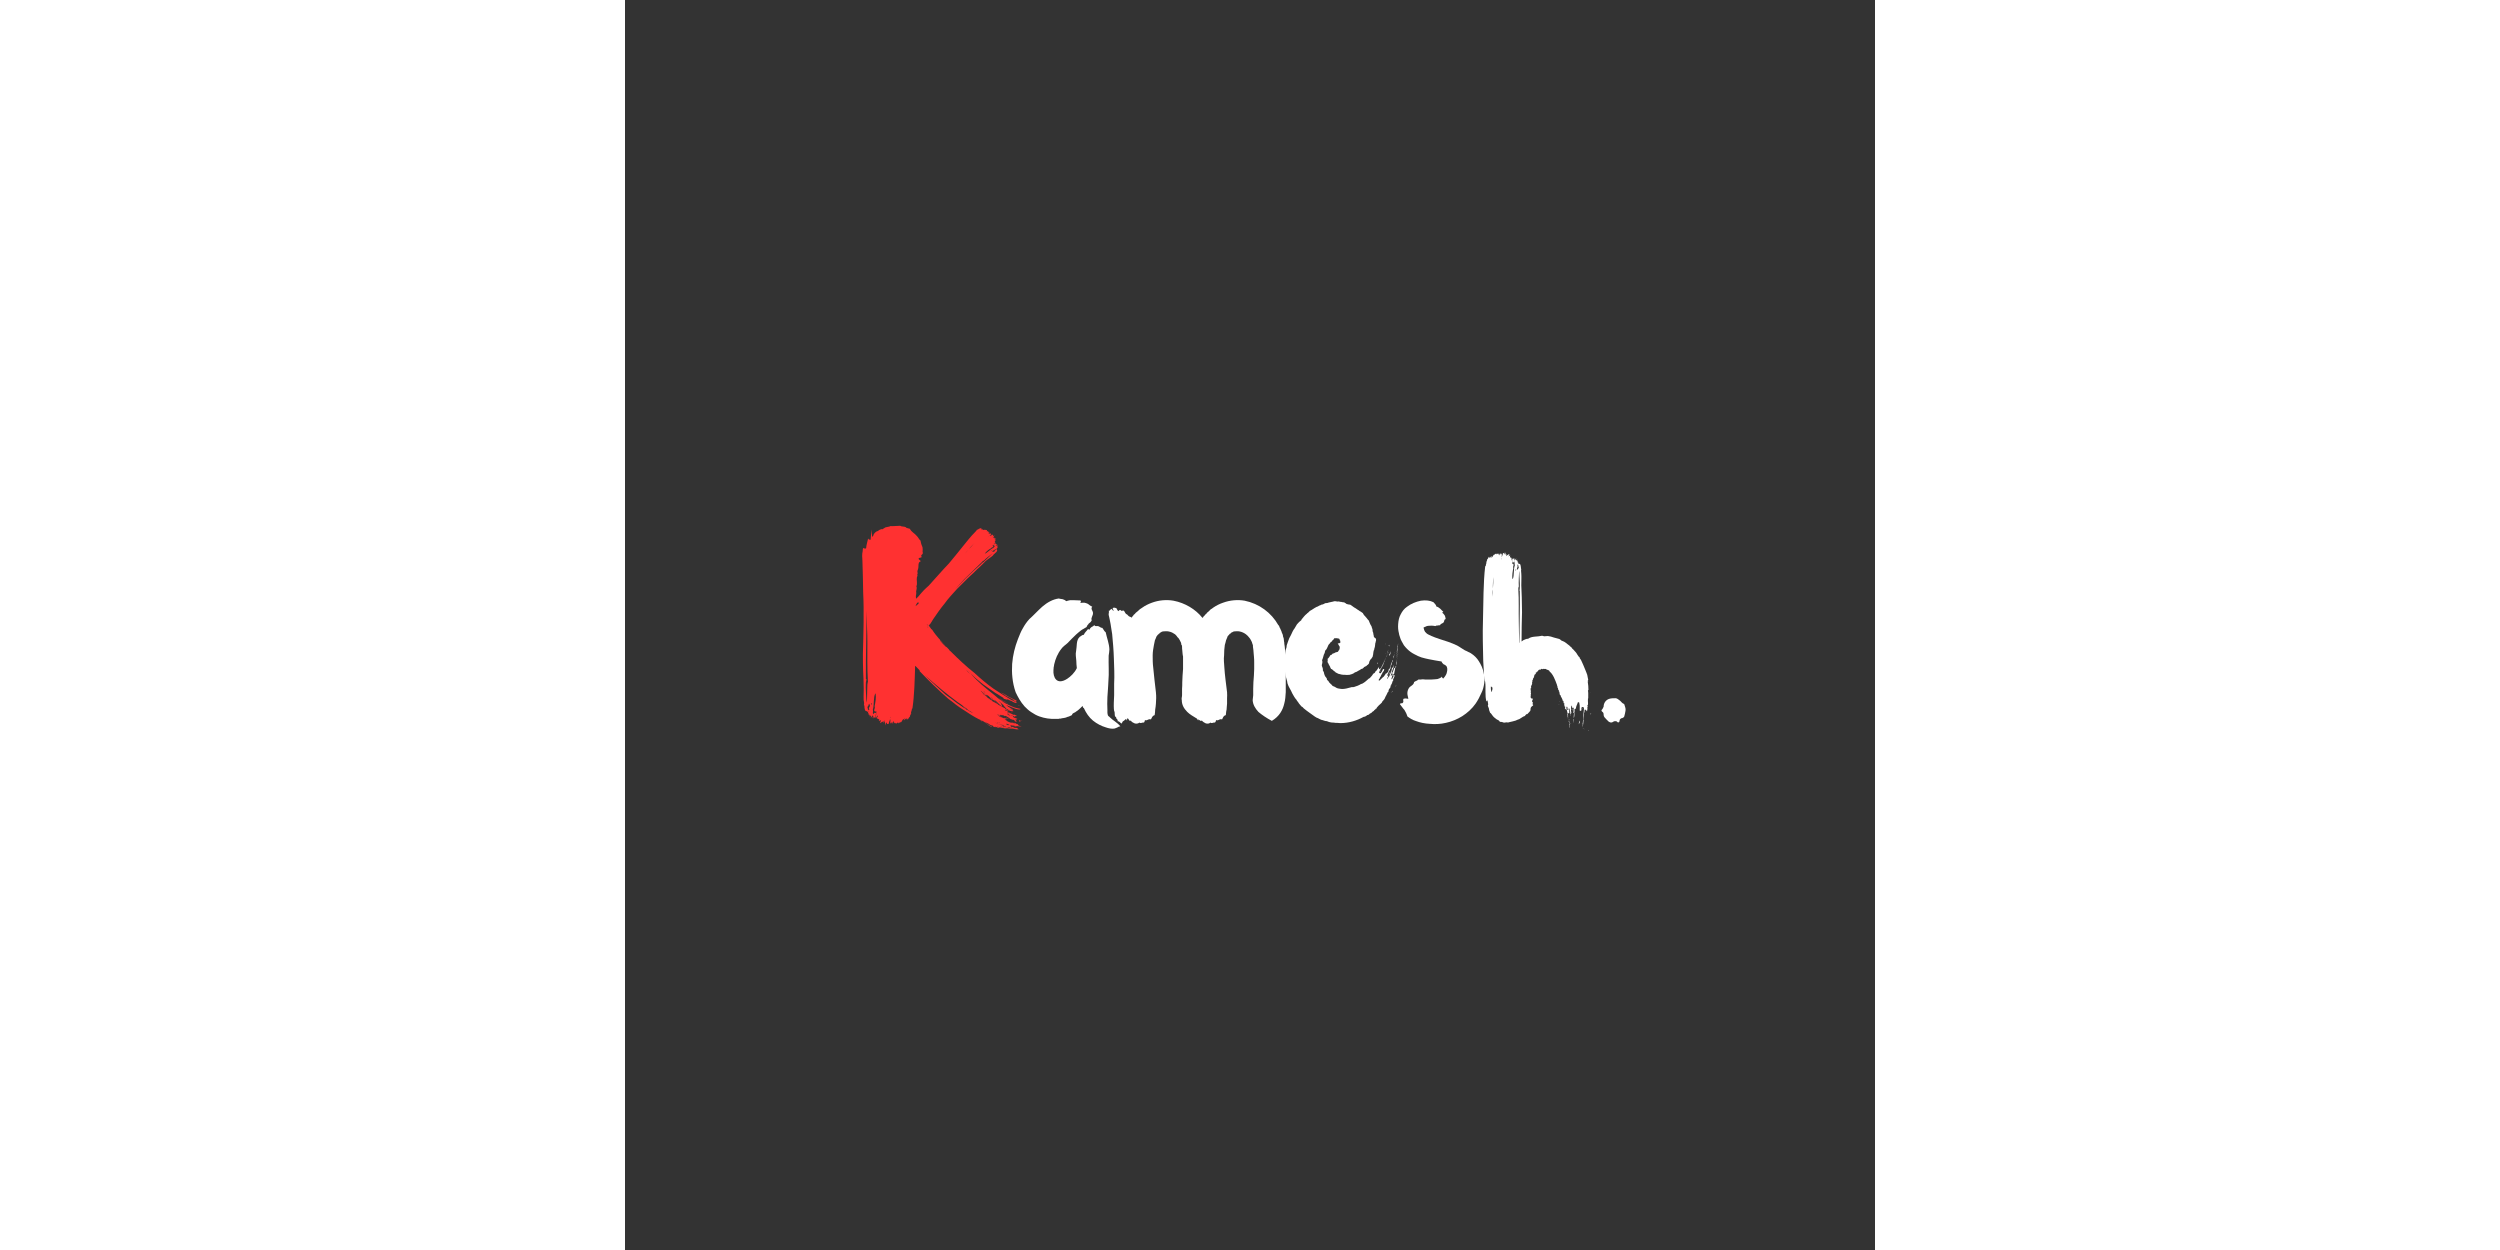 <svg xmlns="http://www.w3.org/2000/svg" xmlns:xlink="http://www.w3.org/1999/xlink" width="100" zoomAndPan="magnify" viewBox="0 0 375 375" height="50" preserveAspectRatio="xMidYMid meet" version="1.0"><rect x="0" y="0" width="375" height="375" fill="#333333" stroke="none"/><defs><g/></defs><g fill="#ff3131" fill-opacity="1"><g transform="translate(71.074, 217.151)"><g><path d="M 47.094 0.516 C 47.016 0.453 46.859 0.453 46.797 0.375 C 46.719 0.078 47.016 0.078 47.016 0 C 46.938 0.078 46.719 0.078 46.641 0.078 C 46.562 0.156 46.719 0.156 46.641 0.156 C 46.422 0.078 46.047 -0.156 46.266 -0.156 L 46.047 -0.156 C 46.047 -0.219 45.969 -0.219 45.891 -0.219 C 46.047 -0.156 45.672 -0.219 45.594 -0.156 C 45.516 -0.297 44.844 -0.594 44.844 -0.453 C 45 -0.453 45.219 -0.297 45.375 -0.219 C 45.078 -0.297 44.844 -0.297 44.625 -0.375 C 44.469 -0.453 44.25 -0.453 44.172 -0.516 L 43.656 -0.75 C 43.578 -0.828 43.5 -0.969 43.281 -1.047 C 43.141 -1.125 43.062 -1.188 42.828 -1.266 L 42.984 -1.266 C 42.906 -1.344 42.828 -1.266 42.828 -1.344 C 42.766 -1.344 42.766 -1.344 42.766 -1.344 L 42.984 -1.344 C 43.141 -1.344 43.438 -1.344 43.438 -1.5 L 42.984 -1.641 C 43.062 -1.797 42.828 -1.859 42.766 -1.797 C 42.828 -1.797 42.906 -1.797 42.984 -1.641 L 42.391 -1.797 C 42.469 -1.719 42.688 -1.719 42.766 -1.641 C 42.531 -1.562 42.016 -2.016 41.797 -2.016 C 41.859 -2.016 41.859 -1.938 41.859 -1.938 C 41.719 -1.938 41.562 -2.016 41.562 -2.094 C 41.484 -2.016 41.047 -2.234 41.047 -2.391 C 40.969 -2.391 40.812 -2.469 40.75 -2.531 C 40.75 -2.609 40.969 -2.469 41.047 -2.391 C 41.188 -2.391 41.562 -2.094 41.719 -2.094 C 41.641 -2.172 41.484 -2.234 41.344 -2.312 C 41.422 -2.312 41.484 -2.312 41.422 -2.391 L 41.938 -2.094 C 41.641 -2.312 41.484 -2.531 41.047 -2.688 C 41.047 -2.609 41.188 -2.531 41.422 -2.391 C 41.047 -2.531 40.672 -2.688 40.516 -2.906 C 40.672 -2.766 40.812 -2.766 41.047 -2.688 C 41.344 -2.688 41.562 -2.609 41.719 -2.609 C 41.641 -2.766 41.484 -2.609 41.484 -2.688 C 41.641 -2.688 41.719 -2.766 41.797 -2.688 L 41.719 -2.609 C 42.094 -2.531 42.531 -2.688 42.828 -2.312 C 42.984 -2.312 42.984 -2.391 43.141 -2.391 C 43.438 -2.172 44.172 -1.797 44.406 -1.641 C 44.406 -1.562 44.25 -1.641 44.25 -1.562 C 44.469 -1.5 44.625 -1.5 44.703 -1.422 C 44.844 -1.422 44.922 -1.422 45.078 -1.344 C 44.922 -1.266 44.703 -1.344 44.406 -1.422 C 44.844 -1.188 45.297 -1.266 45.672 -1.188 C 45.75 -0.969 45.812 -0.891 45.891 -0.75 C 45.969 -0.75 46.047 -0.75 46.047 -0.672 L 46.422 -0.672 C 46.484 -0.75 46.422 -0.828 46.266 -0.969 C 46.188 -1.125 46.047 -1.266 45.969 -1.344 C 46.422 -1.125 46.422 -1.422 46.641 -1.5 C 46.562 -1.5 46.422 -1.562 46.266 -1.641 C 46.188 -1.641 46.125 -1.719 46.047 -1.719 C 45.969 -1.719 45.891 -1.797 45.812 -1.797 C 45.453 -1.938 45.297 -2.094 45.297 -2.312 C 45.141 -2.469 45.078 -2.469 44.922 -2.531 C 45 -2.531 45.078 -2.531 45.141 -2.469 C 45.297 -2.391 45.375 -2.391 45.375 -2.312 C 45.453 -2.312 45.297 -2.469 45.453 -2.391 L 45.594 -2.234 C 45.672 -2.172 45.453 -2.234 45.594 -2.172 C 45.75 -2.172 45.891 -2.234 46.047 -2.234 L 46.047 -2.391 C 46.047 -2.391 46.188 -2.312 46.266 -2.312 C 46.344 -2.312 46.422 -2.312 46.484 -2.391 C 46.125 -2.531 45.812 -2.766 45.453 -2.906 C 45.812 -2.688 45.75 -2.609 45.594 -2.688 C 45.516 -2.688 45.453 -2.688 45.375 -2.766 C 45.219 -2.766 45.141 -2.906 45.078 -2.906 C 44.25 -3.203 43.359 -4.031 42.984 -4.172 C 43.141 -4.109 43.281 -3.953 43.281 -3.875 L 42.828 -4.172 C 43.141 -4.328 43.875 -3.812 44.172 -3.812 C 43.953 -3.953 43.438 -4.406 43.062 -4.406 C 42.984 -4.484 43.062 -4.547 42.984 -4.625 C 42.391 -5 41.719 -5.219 41.047 -5.672 C 41.047 -5.672 40.969 -5.828 40.891 -5.75 C 40.969 -5.672 40.969 -5.672 40.969 -5.594 C 40.594 -6.188 40.141 -6.562 39.781 -6.938 L 39.844 -6.938 C 39.781 -7.016 39.781 -7.094 39.703 -7.234 C 40.516 -6.719 41.344 -5.594 42.094 -5.156 C 42.094 -5.375 41.641 -6.188 41.719 -6.125 C 41.641 -6.344 41.125 -6.641 40.969 -6.938 C 41.641 -6.422 42.094 -5.828 42.531 -5.594 C 42.391 -5.594 42.609 -5.453 42.531 -5.375 C 42.766 -5.219 42.984 -5 43.062 -4.844 C 43.203 -4.625 43.438 -4.406 43.578 -4.406 C 43.656 -4.328 43.656 -4.484 43.656 -4.406 C 43.812 -4.328 44.109 -4.109 44.172 -4.031 C 44.172 -4.031 44.25 -3.953 44.547 -3.875 C 44.703 -3.812 44.844 -3.812 45.078 -3.734 C 45 -3.812 45.078 -3.875 45.141 -3.875 C 45.141 -3.812 45.078 -3.812 45.219 -3.734 C 45.297 -3.734 45.219 -3.812 45.297 -3.812 C 45.297 -3.812 45.297 -3.656 45.375 -3.656 C 45.297 -3.734 45.453 -3.812 45.375 -3.875 C 45.453 -3.875 45.516 -3.812 45.594 -3.875 C 45.453 -3.875 45.375 -3.875 45.219 -3.953 C 45.297 -4.109 45.219 -4.25 45.141 -4.328 C 45.219 -4.484 45.141 -4.781 45.141 -4.406 C 44.922 -4.406 44.703 -4.703 44.406 -4.844 C 43.875 -5.078 43.578 -5.375 43.281 -5.672 C 43.953 -5.297 44.781 -5.156 45.219 -4.781 C 45.141 -4.844 45.141 -4.844 45.141 -4.922 C 45.594 -4.703 46.047 -4.484 46.484 -4.406 C 46.859 -4.328 47.234 -4.25 47.609 -4.328 C 47.469 -4.328 47.609 -4.406 47.531 -4.406 C 47.531 -4.406 47.469 -4.406 47.469 -4.406 L 47.234 -4.406 C 47.312 -4.484 47.688 -4.406 47.609 -4.484 L 47.234 -4.547 C 46.719 -4.625 46.266 -4.781 45.75 -4.922 C 45.219 -5.078 44.703 -5.375 44.031 -5.672 C 43.359 -5.969 42.609 -6.344 41.938 -6.938 C 41.125 -7.391 40.453 -7.984 39.703 -8.656 C 37.234 -10.594 34.406 -12.906 32.531 -15.156 C 33.812 -13.875 35.078 -12.906 36.344 -11.859 L 40.078 -9.25 C 40.812 -8.875 41.797 -8.141 42.391 -7.828 C 42.391 -7.766 42.391 -7.766 42.469 -7.688 C 42.531 -7.688 42.531 -7.688 42.531 -7.688 C 42.609 -7.531 42.469 -7.609 42.531 -7.531 C 42.984 -7.391 43.438 -7.234 43.812 -7.156 C 43.734 -7.234 43.578 -7.312 43.578 -7.391 L 43.656 -7.391 C 43.578 -7.391 43.5 -7.469 43.578 -7.531 C 43.578 -7.469 43.656 -7.469 43.812 -7.312 C 44.172 -7.156 44.625 -6.859 44.922 -6.859 L 44.844 -6.859 C 45.297 -6.562 45.594 -6.422 46.047 -6.266 C 46.047 -6.344 46.344 -6.266 46.484 -6.344 L 46.344 -6.344 C 46.422 -6.422 46.484 -6.422 46.422 -6.5 C 46.344 -6.422 46.266 -6.5 46.266 -6.5 C 46.266 -6.562 46.484 -6.5 46.422 -6.562 C 46.344 -6.719 46.266 -6.641 46.047 -6.719 C 46.188 -6.859 46.422 -6.938 46.562 -6.938 C 46.562 -6.938 46.562 -6.938 46.484 -6.938 C 45.969 -7.156 45.297 -7.469 44.625 -7.828 C 43.875 -8.141 43.141 -8.656 42.469 -9.109 C 42.469 -9.031 42.984 -8.734 42.984 -8.656 C 42.766 -8.734 42.531 -8.875 42.391 -9.109 C 42.156 -9.172 41.938 -9.328 41.719 -9.406 C 42.531 -8.812 43.359 -8.281 44.172 -7.906 C 44.781 -7.531 45.453 -7.312 45.812 -6.938 C 45.516 -6.859 45.219 -7.016 44.844 -7.156 C 43.141 -8.141 41.344 -9.328 39.406 -10.594 C 37.531 -11.938 35.672 -13.5 33.812 -15.219 C 31.422 -17.094 28.953 -19.406 26.562 -21.797 C 26.484 -21.797 26.344 -21.938 26.266 -22.094 C 26.344 -22.016 26.484 -21.859 26.562 -21.797 L 26.266 -22.156 C 26.266 -22.094 26.344 -22.016 26.266 -21.938 C 26.266 -22.016 26.125 -22.234 26.047 -22.391 C 26.047 -22.391 26.047 -22.312 26.125 -22.312 L 25.891 -22.531 C 25.812 -22.609 25.75 -22.609 25.75 -22.688 L 25.453 -22.984 L 25.219 -23.281 L 25.078 -23.438 C 25.156 -23.281 25.297 -23.141 25.453 -22.984 L 25.219 -23.062 C 25 -23.438 24.547 -23.875 24.031 -24.547 L 24.172 -24.406 C 24.109 -24.547 23.953 -24.703 23.875 -24.781 L 23.812 -24.844 C 23.734 -24.844 23.734 -24.844 23.812 -24.781 C 24.172 -24.328 24.781 -23.578 25.156 -23.062 C 24.625 -23.578 24.109 -24.172 23.5 -24.922 C 23.5 -24.922 23.5 -25 23.5 -25 C 23.578 -25.156 23.734 -24.844 23.812 -24.922 C 23.656 -25 23.438 -25.297 23.281 -25.453 C 23.281 -25.297 23.438 -25.375 23.578 -25.078 C 23.578 -25.078 23.5 -25.078 23.5 -25 C 23.438 -25.219 23.203 -25.453 23.281 -25.453 C 23.203 -25.516 23.203 -25.516 23.203 -25.453 C 22.531 -26.266 21.797 -27.094 21.344 -27.828 C 21.188 -28.141 21.047 -28.281 20.75 -28.5 C 20.594 -28.812 20.375 -29.031 20.156 -29.25 C 20.219 -29.172 20.375 -29.031 20.453 -29.109 C 20.297 -29.172 20.156 -29.25 20 -29.406 C 20.156 -29.484 20.156 -29.625 20.297 -29.781 C 20.672 -30.078 20.969 -30.812 21.344 -31.344 C 22.391 -32.906 23.656 -34.703 24.781 -36.047 C 25.891 -37.609 27.234 -39.031 28.578 -40.516 C 30 -41.859 31.344 -43.359 32.766 -44.625 C 33.5 -45.219 34.25 -46.125 35.219 -46.938 C 35.969 -47.609 36.422 -48.141 37.094 -48.812 C 37.766 -49.406 38.656 -49.922 39.25 -50.453 C 39.484 -50.75 39.625 -50.969 39.922 -51.125 C 39.922 -51.125 39.922 -51.188 40 -51.266 C 40.375 -51.484 40.812 -52.094 40.453 -52.234 C 40.516 -52.391 40.453 -52.312 40.453 -52.469 C 40.453 -52.469 40.297 -52.312 40.141 -52.312 C 40.141 -52.156 39.844 -52.016 39.781 -51.719 C 39.547 -51.719 39.328 -51.484 39.172 -51.562 C 39.25 -51.641 39.406 -51.641 39.484 -51.719 C 39.25 -51.719 39.172 -51.719 39.031 -51.641 C 39.172 -51.938 39.547 -52.156 39.625 -52.016 C 39.703 -52.094 39.844 -52.094 39.844 -52.234 C 39.922 -52.312 39.844 -52.312 39.844 -52.312 C 39.922 -52.312 40 -52.469 40.078 -52.391 C 40 -52.312 39.922 -52.312 40 -52.312 C 40.297 -52.391 40.516 -52.609 40.672 -52.688 C 40.594 -52.688 40.453 -52.609 40.453 -52.688 C 40.672 -52.766 40.75 -52.906 40.812 -53.062 C 40.672 -53.062 40.594 -52.906 40.516 -52.984 C 40.672 -53.203 40.812 -53.062 40.812 -53.203 C 40.75 -53.203 40.516 -53.203 40.516 -53.281 C 40.672 -53.359 40.75 -53.359 40.594 -53.359 C 40.672 -53.359 40.891 -53.438 40.891 -53.5 C 40.672 -53.5 40.375 -53.438 40.141 -53.5 C 40.375 -53.734 40.594 -53.656 40.672 -53.875 C 40.453 -53.797 40.375 -53.656 40.219 -53.734 C 40.375 -53.797 40.453 -53.875 40.516 -53.953 C 40.375 -53.875 40.219 -53.953 40.219 -54.031 C 39.922 -53.953 39.703 -53.875 39.484 -53.656 C 39.484 -53.5 39.625 -53.438 39.625 -53.359 C 39.703 -53.359 39.703 -53.438 39.781 -53.438 L 39.703 -53.359 C 39.844 -53.438 39.922 -53.5 40 -53.359 L 39.844 -53.281 C 39.703 -53.062 39.547 -52.984 39.406 -52.766 C 38.656 -52.531 37.609 -51.266 36.859 -51.047 C 37.312 -51.719 37.984 -52.234 38.656 -52.609 C 38.812 -52.906 39.25 -52.906 39.406 -53.141 C 39.328 -53.141 39.328 -53.203 39.328 -53.203 C 39.328 -53.281 39.406 -53.281 39.484 -53.281 C 39.406 -53.438 39.25 -53.281 39.172 -53.281 C 39.25 -53.359 39.328 -53.359 39.25 -53.438 C 39.25 -53.438 39.172 -53.359 39.172 -53.438 C 39.484 -53.734 39.844 -53.953 40.219 -54.172 C 40.078 -54.172 40 -54.172 39.922 -54.25 C 39.922 -54.031 39.703 -54.172 39.547 -54.109 C 39.781 -54.328 39.922 -54.25 40.078 -54.406 C 40.219 -54.469 39.844 -54.406 39.844 -54.469 C 39.922 -54.469 40.078 -54.406 40 -54.469 C 40 -54.469 40 -54.625 39.922 -54.547 C 39.922 -54.625 40 -54.625 40 -54.703 C 39.844 -54.625 39.922 -54.781 39.844 -54.703 C 39.844 -54.922 40 -54.922 40.141 -55 C 40.078 -55.078 40.078 -55.078 40 -55.078 C 40.078 -55.141 40.219 -55.078 40.297 -55.141 L 39.781 -55.141 C 40 -55.453 40.141 -55.297 40.297 -55.453 C 40 -55.516 39.781 -55.75 39.484 -55.75 C 39.625 -55.812 39.781 -55.812 39.703 -55.969 C 39.547 -55.969 39.406 -55.672 39.25 -55.75 C 39.25 -55.812 39.484 -55.812 39.484 -55.969 C 39.484 -55.891 39.406 -55.891 39.406 -55.891 C 39.547 -56.188 39.703 -56.344 39.781 -56.562 C 39.625 -56.484 39.406 -56.266 39.25 -56.266 C 39.328 -56.344 39.25 -56.484 39.406 -56.484 C 39.328 -56.719 39.25 -56.562 39.172 -56.797 C 38.875 -56.484 38.656 -56.484 38.281 -56.344 C 38.438 -56.641 38.734 -56.641 38.875 -56.938 C 38.734 -56.938 38.656 -56.859 38.5 -56.938 C 38.656 -57.016 38.578 -57.094 38.656 -57.234 C 38.5 -57.094 38.281 -57.094 38.062 -57.016 C 38.141 -57.234 37.984 -57.094 37.984 -57.156 C 38.062 -57.234 38.281 -57.312 38.281 -57.531 C 38.141 -57.391 38.062 -57.391 38.062 -57.469 C 37.984 -57.391 37.984 -57.312 37.984 -57.391 C 37.984 -57.828 37.766 -57.828 37.391 -57.766 C 37.531 -57.828 37.531 -57.984 37.531 -58.062 C 37.391 -58.203 37.234 -58.141 37.094 -58.141 C 37.156 -58.203 37.156 -58.203 37.094 -58.203 C 36.797 -58.281 36.641 -58.141 36.344 -58.141 C 36.422 -58.141 36.188 -58.281 36.188 -58.141 C 36.188 -58.281 36.422 -58.281 36.422 -58.281 C 36.266 -58.5 36.125 -58.281 35.812 -58.359 C 35.75 -58.438 35.969 -58.5 35.891 -58.5 C 35.812 -58.5 35.812 -58.5 35.75 -58.5 L 35.969 -58.656 C 35.891 -58.734 35.672 -58.5 35.672 -58.656 C 35.75 -58.797 35.75 -58.578 35.812 -58.797 C 35.672 -58.797 35.219 -58.359 35.219 -58.656 C 35 -58.281 34.781 -58.438 34.625 -58.203 C 34.625 -58.203 34.547 -58.281 34.484 -58.203 C 34.328 -57.828 34.172 -57.828 33.953 -57.531 C 32.609 -56.188 31.344 -54.547 30.078 -52.984 C 28.734 -51.344 27.531 -49.781 26.125 -48.141 C 24.031 -45.969 21.938 -43.5 20.078 -41.484 C 19.484 -40.969 18.953 -40.453 18.578 -40.078 C 17.984 -39.406 17.391 -38.812 16.938 -38.203 C 16.859 -38.141 16.859 -38.062 16.719 -37.984 L 16.266 -37.531 C 16.266 -37.688 16.188 -37.828 16.188 -38.062 C 16.125 -38.5 16.422 -39.031 16.266 -39.703 C 16.344 -40.141 16.562 -40.812 16.344 -41.266 C 16.719 -42.094 16.344 -42.984 16.484 -43.875 C 16.484 -44.172 16.859 -44.469 16.562 -44.703 C 16.859 -45 16.641 -45.375 16.641 -45.812 C 16.719 -46.188 16.938 -46.562 16.938 -46.938 C 17.016 -47.531 16.859 -48.203 17.312 -48.578 C 18.203 -48.875 16.859 -49.172 17.016 -49.625 C 17.234 -49.844 17.531 -49.844 17.828 -49.922 C 17.984 -50.141 17.828 -50.297 17.766 -50.516 C 17.906 -50.75 18.281 -50.891 18.281 -51.266 C 18.281 -51.344 18.203 -51.484 18.203 -51.641 C 18.203 -52.094 18.281 -52.391 18.203 -52.766 C 18.203 -53.062 17.984 -53.359 17.906 -53.656 C 17.828 -53.875 17.828 -53.953 17.766 -54.109 C 17.609 -54.547 17.688 -55.078 17.312 -55.219 C 17.016 -55.594 16.859 -55.969 16.484 -56.344 C 15.828 -57.156 14.781 -57.609 14.406 -58.5 L 13.359 -58.797 C 13.281 -58.797 13.203 -59.031 13.062 -59.031 C 12.609 -59.25 11.938 -59.109 11.5 -59.406 C 11.422 -59.469 11.422 -59.406 11.344 -59.406 C 10.219 -59.406 9.406 -59.25 8.578 -59.328 C 8.203 -59.109 7.688 -59.109 7.094 -58.953 C 6.859 -58.797 6.562 -58.656 6.344 -58.5 L 6.125 -58.359 C 5.969 -58.359 5.891 -58.359 5.828 -58.438 C 5.516 -58.203 5 -58.203 4.844 -57.828 L 4.703 -57.828 C 4.25 -57.688 4.031 -57.469 3.812 -57.234 C 3.578 -56.938 3.438 -56.719 3.359 -56.344 C 3.281 -56.344 3.141 -56.188 3.062 -56.047 C 2.984 -56.797 2.906 -57.531 2.984 -58.359 C 2.766 -57.391 2.688 -56.344 2.609 -55.219 C 2.391 -55.297 2.094 -55.141 1.859 -55.594 C 1.641 -54.547 1.344 -53.734 1.266 -52.688 C 1.047 -52.609 0.891 -52.531 0.828 -52.391 C 0.828 -52.609 0.75 -52.688 0.75 -52.766 C 0.516 -52.766 0.516 -52.688 0.375 -52.688 C 0.219 -52.469 0.297 -52.156 0.219 -51.719 C 0 -50.969 0.078 -49.844 0.156 -48.812 C 0.297 -45.75 0.297 -42.391 0.375 -39.484 C 0.672 -33.578 0.453 -27.016 0.297 -20.969 C 0.297 -19.406 0.297 -17.609 0.375 -15.594 C 0.453 -14.031 0.516 -12.984 0.516 -11.422 C 0.594 -10 0.453 -8.5 0.516 -7.156 C 0.594 -6.641 0.75 -6.188 0.594 -5.594 C 0.672 -5.594 0.75 -5.516 0.75 -5.375 C 0.75 -4.625 0.891 -3.578 1.562 -3.812 C 1.562 -3.578 1.562 -3.734 1.719 -3.5 L 1.938 -4.031 C 1.719 -4.25 1.797 -4.781 1.641 -5 C 1.859 -5.297 1.938 -5.75 2.172 -6.047 C 2.172 -5.75 1.938 -5.516 2.016 -5.375 L 2.391 -6.047 C 2.469 -5.594 2.312 -4.922 2.172 -5 C 2.172 -4.781 2.094 -4.703 2.094 -4.406 C 2.172 -4.328 2.172 -4.406 2.234 -4.328 C 2.172 -4.25 2.172 -4.109 2.094 -4.109 C 2.094 -4.172 2.172 -4.25 2.016 -4.25 C 1.859 -3.875 1.797 -3.281 1.859 -3.062 C 1.859 -3.141 2.016 -3.359 2.016 -3.203 C 1.938 -2.906 2.094 -2.609 2.234 -2.469 C 2.234 -2.531 2.172 -2.766 2.312 -2.766 C 2.312 -2.531 2.312 -2.766 2.391 -2.766 C 2.531 -2.469 2.172 -2.391 2.234 -2.234 C 2.391 -2.312 2.609 -2.531 2.688 -2.531 C 2.688 -2.172 2.688 -2.094 2.766 -2.234 C 2.766 -2.172 2.609 -1.859 2.688 -1.797 C 2.828 -1.938 3.062 -2.531 3.359 -2.531 C 3.359 -2.172 3.141 -1.938 3.281 -1.641 C 3.359 -1.938 3.359 -2.172 3.578 -2.312 C 3.5 -2.016 3.438 -1.797 3.578 -1.562 C 3.5 -1.938 3.875 -1.938 4.031 -1.938 L 4.25 -3.203 C 4.031 -3.359 3.875 -3.359 3.812 -3.359 C 3.812 -3.281 3.812 -3.203 3.734 -3.203 C 3.734 -3.203 3.734 -3.281 3.656 -3.281 C 3.656 -3.141 3.578 -2.906 3.359 -2.906 C 3.438 -3.281 3.359 -3.281 3.281 -3.203 C 3.359 -3.734 3.359 -3.875 3.281 -4.328 C 3.734 -5.516 3.359 -7.984 4.031 -9.109 C 4.031 -9.031 4.031 -9.109 4.109 -9.109 C 4.328 -7.766 4.031 -6.422 3.812 -5.297 C 4.031 -4.781 3.656 -4.406 3.656 -3.875 C 3.656 -3.953 3.812 -3.875 3.875 -3.875 C 3.953 -3.812 3.812 -3.812 3.812 -3.656 C 4.031 -3.578 4.109 -3.812 4.25 -3.875 C 4.25 -3.812 4.031 -3.656 4.25 -3.578 C 4.172 -3.734 4.328 -3.875 4.328 -3.812 C 4.328 -3.203 4.25 -2.391 4.109 -1.797 C 4.25 -1.859 4.25 -1.938 4.484 -1.938 C 4.25 -2.172 4.703 -2.391 4.781 -2.531 C 4.781 -2.094 4.484 -1.938 4.484 -1.641 C 4.625 -1.344 4.703 -1.859 4.781 -1.797 C 4.781 -1.719 4.625 -1.641 4.703 -1.5 C 4.781 -1.562 4.844 -1.344 4.922 -1.562 C 4.922 -1.5 4.922 -1.344 5 -1.344 C 5.078 -1.5 5.156 -1.344 5.156 -1.5 C 5.297 -1.344 5.078 -1.188 5.078 -0.969 C 5.219 -0.969 5.219 -0.969 5.297 -1.047 C 5.297 -0.891 5.156 -0.828 5.078 -0.75 L 5.75 -1.125 C 5.672 -0.594 5.453 -0.594 5.453 -0.219 C 5.828 -0.516 6.266 -0.594 6.5 -0.828 C 6.5 -0.594 6.5 -0.375 6.562 -0.219 C 6.719 -0.453 6.562 -0.969 6.719 -1.047 C 6.859 -0.828 6.641 -0.672 6.797 -0.516 L 6.797 -0.75 C 6.938 -0.156 7.016 0.078 7.156 0.516 C 7.156 0.297 7.156 -0.219 7.312 -0.453 C 7.391 -0.219 7.688 -0.156 7.469 0 C 7.766 0.156 7.766 -0.078 8.062 0 C 8.062 -0.594 8.359 -0.828 8.438 -1.422 C 8.734 -0.891 8.359 -0.453 8.5 0 C 8.578 -0.219 8.656 -0.453 8.875 -0.453 C 8.875 -0.156 9.031 -0.156 9.109 0 C 9.109 -0.297 9.25 -0.453 9.406 -0.75 C 9.484 -0.375 9.547 -0.828 9.625 -0.75 C 9.547 -0.453 9.547 -0.219 9.625 -0.078 C 9.625 -0.219 9.781 -0.375 9.844 -0.156 C 9.844 -0.219 9.781 -0.453 9.844 -0.453 C 10.219 0.156 10.516 -0.156 10.891 -0.516 C 10.828 -0.297 10.891 -0.297 10.969 -0.156 C 11.266 -0.219 11.344 -0.516 11.562 -0.594 C 11.562 -0.516 11.562 -0.375 11.641 -0.375 C 12.016 -0.672 12.094 -1.125 12.391 -1.422 C 12.312 -1.344 12.688 -1.344 12.688 -1.562 C 12.766 -1.344 12.531 -1.125 12.531 -1.125 C 12.906 -0.969 12.984 -1.5 13.281 -1.641 C 13.438 -1.719 13.281 -1.344 13.359 -1.422 C 13.359 -1.5 13.438 -1.562 13.5 -1.562 C 13.5 -1.422 13.438 -1.344 13.359 -1.266 C 13.578 -1.266 13.656 -1.641 13.812 -1.5 C 13.812 -1.266 13.578 -1.562 13.656 -1.266 C 13.953 -1.266 14.109 -2.234 14.406 -2.016 C 14.25 -2.531 14.781 -2.688 14.703 -3.203 C 14.781 -3.812 15 -4.031 15 -4.547 C 15.156 -4.547 15.156 -4.625 15.156 -4.625 C 15.75 -8.656 15.828 -12.984 15.969 -17.391 C 16.047 -17.391 16.125 -17.312 16.188 -17.234 L 17.469 -15.891 C 17.391 -15.969 17.312 -15.969 17.234 -15.891 C 20.078 -12.906 22.984 -10.078 25.891 -7.531 C 26.719 -6.938 27.469 -6.344 28.203 -5.75 C 28.953 -5.156 29.781 -4.625 30.594 -4.109 C 32.016 -3.141 33.656 -2.094 35.297 -1.266 C 35.297 -1.344 35.219 -1.344 35.297 -1.344 C 35.594 -1.125 35.969 -0.969 36.188 -0.828 C 36.188 -0.891 36.125 -0.891 36.125 -0.969 C 36.797 -0.516 37.391 -0.078 38.062 0.453 C 38.5 0.672 38.812 1.047 39.109 0.969 C 38.281 0.516 37.391 -0.078 36.719 -0.672 C 37.234 -0.297 37.766 -0.219 38.359 0.156 C 38.141 0.078 37.984 -0.078 37.984 0 C 38.438 0.297 38.812 0.516 39.172 0.516 C 39.328 0.594 39.25 0.672 39.406 0.828 C 39.625 0.828 39.844 0.969 40 1.047 C 40.078 0.969 40.078 0.969 40 0.828 C 40.219 0.891 40.453 1.047 40.672 1.125 C 40.891 1.125 41.125 1.188 41.344 1.188 C 41.047 1.125 41.188 1.125 41.344 1.125 C 41.125 1.047 41.047 0.969 41.047 0.891 C 41.125 0.891 41.188 1.047 41.344 1.047 C 41.797 1.125 42.906 1.422 43.578 1.422 C 43.438 1.344 43.203 1.422 43.062 1.266 C 43.359 1.344 43.578 1.344 43.812 1.344 C 44.031 1.422 44.172 1.422 44.547 1.422 C 44.625 1.422 44.781 1.422 44.844 1.422 L 45.219 1.422 C 45.375 1.422 45.453 1.5 45.594 1.5 C 45.75 1.5 45.891 1.562 46.047 1.562 C 45.812 1.5 46.047 1.5 46.047 1.562 C 46.188 1.562 45.969 1.562 46.125 1.641 L 46.562 1.641 C 46.641 1.641 46.859 1.641 47.016 1.719 C 46.797 1.5 46.859 1.344 46.266 1.188 C 46.188 1.266 45.891 1.188 45.75 1.188 C 45.594 1.125 45.453 0.969 45.078 0.891 C 45 0.969 44.844 0.891 44.625 0.828 L 44.922 0.969 C 44.844 0.969 44.781 1.047 44.625 0.969 C 44.703 0.969 44.547 0.891 44.625 0.828 C 44.844 0.828 44.781 0.594 44.625 0.516 C 44.547 0.516 44.625 0.672 44.469 0.672 C 44.406 0.453 44.703 0.516 44.547 0.375 C 44.844 0.453 45 0.516 45.141 0.516 C 45.375 0.516 45.516 0.516 45.812 0.594 C 45.969 0.672 45.891 0.75 46.047 0.75 C 46.266 0.828 46.422 0.75 46.484 0.672 L 47.234 0.75 C 47.234 0.75 47.469 0.828 47.609 0.828 C 47.688 0.828 47.828 0.828 47.906 0.828 L 47.609 0.75 C 47.531 0.672 47.312 0.672 47.234 0.594 Z M 36.266 -58.359 C 36.266 -58.203 36.125 -58.203 36.047 -58.203 Z M 38.062 -57.531 Z M 37.984 -56.125 C 38.281 -56.344 37.984 -56.047 37.906 -56.047 C 37.828 -56.047 37.984 -56.125 37.984 -56.125 Z M 33.812 -54.328 C 33.359 -53.734 32.531 -52.828 32.156 -52.469 C 32.609 -53.141 33.281 -53.656 33.812 -54.328 Z M 40.594 -52.984 Z M 40.594 -52.984 Z M 40.594 -52.984 Z M 40.594 -52.984 Z M 40.594 -52.984 Z M 40.594 -52.984 Z M 40.594 -52.984 Z M 40.594 -52.984 Z M 40.516 -52.984 Z M 40.516 -52.984 Z M 40.516 -52.984 Z M 40.516 -52.984 Z M 40.516 -52.984 Z M 40.516 -52.984 Z M 40.516 -52.984 Z M 40.516 -52.984 Z M 31.938 -52.234 C 31.641 -51.859 31.266 -51.422 30.891 -51.047 Z M 38.812 -52.094 C 38.812 -51.938 38.953 -52.094 38.953 -52.094 C 38.953 -51.938 38.734 -51.859 38.656 -51.859 C 38.656 -51.938 38.734 -52.016 38.812 -52.094 Z M 30.75 -43.438 C 32.469 -45.141 34.25 -46.797 36.047 -48.578 C 36.125 -48.578 36.125 -48.656 36.125 -48.656 C 36.188 -48.875 36.422 -48.953 36.562 -48.953 C 36.938 -49.328 37.391 -49.781 37.906 -50.141 C 38.438 -50.516 38.812 -50.891 39.25 -51.188 C 38.359 -50.375 37.391 -49.328 36.422 -48.5 C 36.266 -48.438 36.125 -48.359 36.047 -48.281 C 35.812 -48.203 36.047 -48.141 35.891 -48.062 C 34.172 -46.562 32.609 -45.078 31.125 -43.656 C 30.078 -42.531 28.953 -41.422 27.906 -40.297 C 28.875 -41.422 29.781 -42.391 30.75 -43.438 Z M 16.125 -35.297 C 16.125 -35.516 16.266 -35.75 16.344 -35.891 C 16.422 -36.125 16.641 -36.344 16.938 -36.562 C 16.938 -36.344 16.938 -36.188 17.016 -36.047 C 16.641 -35.812 16.344 -35.516 16.125 -35.297 Z M 1.797 -12.609 C 1.797 -12.391 1.641 -12.156 1.641 -11.797 C 1.562 -11.047 1.641 -10 1.562 -8.875 C 1.562 -7.984 1.562 -7.094 1.344 -6.344 C 1.344 -8.203 1.047 -10.516 1.188 -12.469 C 1.188 -12.688 1.344 -12.984 1.344 -13.203 C 1.422 -13.578 1.047 -13.359 1.188 -13.578 C 1.125 -20.75 1.422 -27.016 1.344 -34.031 C 1.422 -30.75 1.641 -27.688 1.641 -24.547 C 1.641 -20.672 1.562 -16.797 1.797 -12.828 C 1.797 -12.766 1.859 -12.688 1.797 -12.609 Z M 19.484 -29.781 C 19.547 -29.703 19.703 -29.703 19.781 -29.703 C 19.781 -29.625 19.703 -29.625 19.703 -29.547 C 19.625 -29.625 19.484 -29.703 19.484 -29.703 Z M 20 -28.812 C 19.781 -28.875 19.625 -29.031 19.484 -29.172 C 19.625 -29.172 19.781 -28.953 20 -28.812 Z M 23.281 -25.453 Z M 26.125 -22.312 C 26.188 -22.234 26.188 -22.156 26.266 -22.156 Z M 26.562 -21.797 Z M 36.344 -12.312 C 34.484 -13.734 32.609 -15.297 30.812 -16.938 C 32.609 -15.375 34.484 -13.734 36.344 -12.312 Z M 32.469 -14.922 C 32.016 -15.297 31.719 -15.672 31.266 -16.125 C 31.641 -15.891 32.156 -15.297 32.469 -14.922 Z M 28.359 -6.344 C 27.312 -7.156 26.266 -7.984 25.156 -8.734 C 23.141 -10.594 20.969 -12.469 18.875 -14.625 C 22.016 -11.797 25.297 -9.031 28.734 -6.5 C 29.328 -6.125 29.844 -5.75 30.219 -5.453 C 30.516 -5.156 30.75 -4.781 30.969 -4.547 Z M 38.734 -7.094 C 38.438 -7.391 37.906 -7.688 37.609 -7.906 C 37.531 -7.984 37.609 -7.984 37.609 -7.984 C 37.391 -8.203 36.859 -8.578 36.484 -8.875 C 36.188 -9.328 35.969 -9.547 35.594 -9.922 C 36.188 -9.703 36.562 -8.812 37.094 -8.5 C 37.094 -8.578 37.016 -8.656 36.938 -8.734 C 37.234 -8.656 37.469 -8.203 37.688 -8.141 C 37.234 -8.578 36.641 -9.25 36.188 -9.781 C 36.562 -9.484 36.797 -9.109 37.156 -8.734 C 37.234 -8.656 37.234 -8.734 37.391 -8.656 C 37.391 -8.734 37.312 -8.812 37.234 -8.875 L 37.688 -8.438 C 37.766 -8.5 37.531 -8.578 37.609 -8.656 L 38.203 -8.141 C 38.359 -8.141 38.438 -8.062 38.578 -7.984 C 38.438 -7.984 38.438 -8.141 38.203 -8.141 L 38.578 -7.766 C 38.656 -7.688 38.5 -7.766 38.438 -7.828 L 39.25 -7.016 C 39.25 -7.156 39.031 -7.391 38.875 -7.531 C 39.109 -7.469 39.172 -7.234 39.328 -7.094 C 39.328 -7.312 38.875 -7.531 38.734 -7.828 C 39.406 -7.234 40.141 -6.5 40.672 -5.969 C 40.375 -6.125 40 -6.266 39.703 -6.5 C 39.25 -6.641 38.953 -6.938 38.656 -7.312 Z M 37.016 -9.328 C 37.094 -9.109 36.641 -9.703 36.484 -9.844 C 36.719 -9.781 36.797 -9.484 37.016 -9.328 Z M 38.141 -8.141 Z M 38.141 -8.141 Z M 38.141 -8.141 Z M 39.328 -7.469 C 39.172 -7.531 38.875 -7.828 38.656 -8.141 C 38.812 -7.984 39.25 -7.609 39.328 -7.469 Z M 42.391 -7.016 C 41.938 -7.312 41.484 -7.609 41.047 -7.828 Z M 38.656 -7.234 C 38.5 -7.469 38.281 -7.609 38.141 -7.688 Z M 43.281 -6.266 C 42.531 -6.719 41.797 -7.312 41.047 -7.688 C 41.859 -7.156 42.609 -6.562 43.281 -6.266 Z M 38.656 -7.469 C 38.734 -7.391 38.875 -7.156 38.953 -7.156 C 38.953 -7.234 38.578 -7.531 38.656 -7.469 Z M 43.812 -7.312 C 43.734 -7.312 43.656 -7.312 43.656 -7.391 Z M 42.984 -6.641 C 42.766 -6.797 42.609 -6.859 42.391 -7.016 L 42.906 -6.641 C 43.438 -6.344 43.875 -5.969 44.469 -5.594 Z M 46.125 -6.797 C 46.047 -6.719 46.047 -6.719 45.969 -6.797 C 45.891 -6.719 46.047 -6.641 46.047 -6.641 L 45.516 -6.859 C 45.75 -6.797 45.891 -6.938 46.125 -6.797 Z M 39.547 -6.719 C 39.547 -6.641 39.625 -6.562 39.703 -6.562 Z M 39.703 -6.562 C 39.781 -6.5 39.781 -6.5 39.781 -6.5 Z M 2.984 -5.828 C 2.828 -5.969 2.906 -5.672 2.828 -5.594 C 2.766 -5.828 2.828 -6.188 2.984 -6.266 C 3.062 -6.266 2.984 -5.969 2.984 -5.828 Z M 43.875 -5.75 C 43.656 -5.969 43.578 -6.047 43.359 -6.188 C 43.438 -6.047 43.812 -5.75 43.875 -5.75 Z M 47.094 -5.516 C 47.094 -5.516 47.016 -5.594 47.156 -5.594 C 47.094 -5.594 46.938 -5.672 46.797 -5.672 C 46.859 -5.594 47.016 -5.672 47.016 -5.594 C 47.016 -5.516 46.719 -5.672 46.797 -5.594 C 46.859 -5.594 46.938 -5.516 47.094 -5.516 Z M 47.234 -5.516 C 47.234 -5.516 47.531 -5.594 47.531 -5.594 L 47.156 -5.594 C 47.234 -5.594 47.234 -5.516 47.234 -5.516 Z M 31.641 -4.172 C 31.641 -4.172 31.562 -4.172 31.562 -4.172 L 31.188 -4.406 C 31.125 -4.703 30.594 -5 30.375 -5.297 C 30.75 -5 31.266 -4.703 31.641 -4.406 C 31.797 -4.25 31.562 -4.406 31.562 -4.328 C 31.719 -4.328 32.234 -3.812 32.469 -3.812 C 32.766 -3.578 33.203 -3.359 33.281 -3.203 C 32.906 -3.359 32.312 -3.812 31.719 -4.109 Z M 44.922 -4.031 C 44.844 -4.172 44.781 -4.328 44.625 -4.406 C 44.781 -4.406 44.406 -4.547 44.406 -4.625 C 44.547 -4.547 44.703 -4.484 44.781 -4.406 C 44.844 -4.328 44.922 -4.172 44.922 -4.031 Z M 31.797 -4.109 C 31.719 -4.172 31.719 -4.172 31.641 -4.172 Z M 31.641 -4.172 Z M 44.25 -3.578 C 44.031 -3.734 43.812 -3.812 43.656 -3.875 C 43.734 -3.812 44.031 -3.734 44.25 -3.578 Z M 44.25 -3.578 Z M 43.734 -3.578 C 43.875 -3.438 44.031 -3.359 44.172 -3.281 C 44.172 -3.203 44.406 -3.203 44.547 -3.141 C 44.406 -3.141 44.172 -3.203 44.109 -3.203 L 43.656 -3.438 Z M 44.844 -3.359 C 44.922 -3.281 45.141 -3.203 45.141 -3.281 C 44.922 -3.359 44.625 -3.5 44.25 -3.578 C 44.547 -3.5 44.781 -3.438 44.844 -3.359 Z M 14.922 -3.203 C 14.844 -3.359 14.781 -3.141 14.703 -3.203 C 14.781 -3.141 14.922 -3.141 14.922 -3.203 Z M 43.953 -3.062 C 43.875 -2.984 43.656 -3.141 43.578 -3.141 L 43.578 -3.203 Z M 44.109 -2.984 C 43.953 -2.906 43.812 -3.062 43.656 -2.984 C 43.656 -3.062 43.953 -3.062 44.109 -2.984 Z M 44.031 -2.766 C 44.031 -2.766 43.953 -2.906 43.953 -2.906 C 44.031 -2.906 44.172 -2.766 44.25 -2.766 C 44.406 -2.688 44.172 -2.688 44.109 -2.688 C 44.172 -2.609 44.172 -2.609 44.25 -2.609 C 44.406 -2.609 44.469 -2.469 44.25 -2.531 C 44.406 -2.469 44.547 -2.391 44.547 -2.312 C 44.547 -2.234 44.406 -2.391 44.25 -2.469 C 44.25 -2.469 44.406 -2.391 44.469 -2.391 C 44.172 -2.531 43.875 -2.609 43.578 -2.906 C 43.656 -2.984 43.875 -2.766 44.031 -2.766 Z M 45 -2.312 C 44.922 -2.312 44.781 -2.469 44.625 -2.531 C 44.844 -2.531 44.844 -2.391 45 -2.312 Z M 45.219 -2.312 C 45.141 -2.234 44.844 -2.531 44.703 -2.531 C 44.844 -2.531 45 -2.469 45.219 -2.312 Z M 8.656 -1.938 C 8.656 -1.344 8.5 -1.938 8.656 -2.094 C 8.734 -2.094 8.656 -1.938 8.656 -1.938 Z M 45.891 -2.094 C 45.891 -2.016 46.047 -1.938 46.047 -2.016 Z M 44.109 -1.5 C 43.734 -1.719 43.359 -1.859 43.141 -1.797 C 43.438 -1.719 44.031 -1.422 44.109 -1.5 Z M 12.688 -1.188 C 12.688 -1.344 12.766 -1.641 12.906 -1.641 C 12.906 -1.422 12.766 -1.344 12.688 -1.188 Z M 42.984 -1.344 C 42.984 -1.344 43.141 -1.188 43.141 -1.266 Z M 35.297 -1.266 C 35.672 -0.969 35.891 -0.75 36.188 -0.594 C 36.125 -0.75 35.516 -1.188 35.297 -1.266 Z M 46.125 -1.047 C 46.047 -1.047 46.047 -1.125 46.047 -1.188 C 46.125 -1.125 46.188 -1.047 46.125 -1.047 Z M 47.828 -1.125 C 47.906 -1.125 47.828 -1.125 47.828 -1.125 Z M 47.906 -1.125 Z M 48.062 -1.047 C 47.984 -0.969 47.984 -1.047 47.906 -1.125 C 47.828 -1.047 47.906 -0.969 47.984 -0.969 C 47.984 -1.047 48.141 -0.969 48.062 -1.047 Z M 47.094 -0.672 C 47.234 -0.672 47.312 -0.75 47.469 -0.75 C 47.609 -0.75 47.609 -0.75 47.609 -0.828 C 47.609 -0.891 47.609 -0.969 47.531 -0.969 L 47.156 -1.047 C 47.016 -0.891 47.234 -0.828 47.234 -0.75 C 47.156 -0.75 47.094 -0.75 47.094 -0.672 Z M 41.047 -0.375 C 40.891 -0.375 40.672 -0.375 40.453 -0.516 C 40.516 -0.594 40.891 -0.375 41.047 -0.375 Z M 42.766 0.828 C 42.469 0.75 42.312 0.672 42.156 0.516 C 42.156 0.453 41.938 0.453 41.719 0.297 L 41.797 0.375 C 41.188 0.078 40.516 -0.078 39.844 -0.453 C 40.594 -0.156 41.562 0.375 42.156 0.297 C 42.234 0.375 42.234 0.453 42.234 0.516 C 42.312 0.516 42.469 0.516 42.609 0.516 L 42.766 0.75 C 42.984 0.75 43.281 0.891 43.438 1.047 C 43.281 1.047 42.984 0.891 42.766 0.828 Z M 45.594 -0.297 C 45.594 -0.375 45.812 -0.375 45.672 -0.453 C 45.672 -0.453 45.516 -0.297 45.594 -0.297 Z M 41.484 -0.219 C 41.422 -0.219 41.188 -0.219 41.047 -0.297 C 41.125 -0.375 41.344 -0.297 41.484 -0.219 Z M 40.453 -0.078 C 40.453 -0.156 40.812 0.078 41.047 0.219 Z M 43.281 0.078 C 43.359 0.078 43.281 0.078 43.281 0 C 43.5 -0.078 43.812 0.078 44.25 0.297 C 44.172 0.375 44.172 0.297 44.109 0.453 C 43.953 0.297 43.5 0.156 43.734 0.453 C 43.5 0.297 43.656 0.297 43.281 0.078 Z M 41.938 0.453 C 42.016 0.516 42.094 0.516 42.016 0.516 Z M 44.109 0.594 C 44.109 0.516 44.172 0.516 44.172 0.516 C 44.25 0.516 44.172 0.594 44.109 0.594 Z M 45.516 0.672 C 45.594 0.75 45.75 0.75 45.812 0.828 C 45.969 0.828 46.047 0.891 46.047 0.828 C 45.891 0.828 45.453 0.594 45.516 0.672 Z M 42.688 0.891 C 42.469 0.891 42.312 0.75 42.156 0.672 C 42.391 0.672 42.766 0.969 42.984 0.969 C 43.062 1.047 42.906 0.969 42.688 0.891 Z M 41.641 0.828 C 41.562 0.75 41.562 0.75 41.641 0.75 L 42.156 0.969 C 42.391 0.969 42.469 1.047 42.688 1.125 C 42.391 1.125 42.016 0.891 41.641 0.828 Z M 40.594 0.828 C 40.672 0.75 40.812 0.828 40.969 0.891 C 40.891 0.891 40.812 0.969 40.594 0.828 Z M 44.469 1.047 C 44.406 1.125 44.031 0.969 44.031 1.125 C 44.172 1.188 44.469 1.188 44.625 1.188 L 45.141 1.188 C 45 1.266 44.844 1.266 44.547 1.266 C 44.172 1.266 43.953 1.188 43.656 1.125 C 43.578 1.047 43.812 1.125 43.656 1.047 C 44.172 1.188 43.953 0.75 44.469 1.047 Z M 45.969 1.719 C 45.891 1.719 45.594 1.641 45.594 1.719 Z M 45.969 1.719 "/></g></g></g><g fill="#ffffff" fill-opacity="1"><g transform="translate(114.504, 217.151)"><g><path d="M 30.969 -1.938 C 30.812 -2.172 30.516 -2.234 30.375 -2.531 C 30.297 -2.766 30.219 -3.141 30.219 -3.359 C 30.219 -3.5 30.219 -3.656 30.219 -3.812 L 30.219 -4.172 C 30.156 -5.375 30.156 -6.641 30.219 -8.062 C 30.297 -8.812 30.297 -9.547 30.375 -10.297 C 30.453 -11.125 30.453 -11.859 30.516 -12.766 C 30.75 -15.297 30.516 -17.766 30.594 -20.453 C 30.672 -21.047 30.812 -21.719 30.812 -22.312 C 30.75 -24.109 30.078 -25.672 29.703 -27.469 C 29.172 -27.828 29.031 -28.438 28.656 -28.812 C 28.203 -28.734 27.828 -29.25 27.391 -29.328 C 27.016 -29.406 26.562 -29.109 26.266 -29.625 C 26.047 -29.328 25.75 -29.172 25.453 -29.031 C 25.219 -28.875 25 -28.656 24.781 -28.203 C 24.703 -28.281 24.547 -28.5 24.328 -28.359 C 23.953 -27.766 23.438 -27.469 23.141 -26.719 C 22.609 -26.719 22.312 -26.266 21.938 -26.125 C 21.344 -25.594 21.125 -24.844 21.047 -24.031 C 20.969 -23.359 20.969 -22.531 20.828 -21.859 C 20.594 -20.828 20.828 -20 20.891 -18.875 C 20.891 -18.141 20.969 -17.469 21.047 -16.719 C 20.375 -15.297 19.172 -14.172 18.141 -13.5 C 15 -11.5 13.875 -13.953 14.031 -16.125 C 14.031 -16.422 14.109 -16.719 14.109 -17.094 C 14.172 -17.156 14.172 -17.234 14.172 -17.312 L 14.25 -17.828 C 14.625 -19.484 15.297 -21.125 16.422 -22.531 C 16.938 -23.281 17.766 -23.734 18.281 -24.25 C 19.172 -25.156 19.922 -25.969 20.828 -26.797 C 21.266 -27.156 21.719 -27.609 22.234 -27.984 C 22.531 -28.203 22.766 -28.359 23.062 -28.5 L 23.953 -29.031 C 24.031 -29.172 24.172 -29.406 24.25 -29.625 L 24.484 -29.844 C 24.484 -29.922 24.547 -30 24.625 -30.078 L 25.156 -30.516 C 25.219 -30.672 25.453 -30.812 25.516 -31.125 C 25.156 -31.719 25.969 -32.469 25.891 -33.281 C 25.891 -33.875 25.078 -34.547 25.672 -35.141 C 25.453 -35.219 25.219 -35.375 25 -35.516 L 24.781 -35.672 L 24.625 -35.812 L 24.25 -36.047 C 23.953 -36.188 23.656 -36.266 23.281 -36.344 C 22.906 -36.344 22.531 -36.344 22.094 -36.266 C 22.156 -36.484 22.469 -36.859 22.094 -37.016 C 21.344 -37.016 20.75 -37.094 20.078 -37.094 L 19.031 -37.094 C 18.734 -37.016 18.203 -36.938 17.828 -36.797 C 17.609 -37.094 17.234 -37.234 16.797 -37.391 C 16.422 -37.469 15.969 -37.469 15.672 -37.609 C 13.875 -37.391 12.156 -36.422 10.672 -35.141 C 9.328 -33.953 8.062 -32.531 6.797 -31.422 C 5.969 -30.516 5.375 -29.625 4.844 -28.656 C 4.25 -27.688 3.875 -26.641 3.359 -25.375 C 2.469 -23.062 1.859 -20.672 1.641 -17.984 C 1.562 -16.641 1.562 -15.219 1.719 -13.875 C 1.859 -12.469 2.172 -10.969 2.688 -9.484 C 3.359 -8.062 4.172 -6.562 5.375 -5.219 C 5.969 -4.625 6.641 -3.953 7.391 -3.5 C 8.141 -2.984 8.953 -2.531 9.781 -2.234 C 11.422 -1.641 13.062 -1.422 14.547 -1.5 L 15.594 -1.5 L 15.828 -1.562 L 16.188 -1.562 C 16.422 -1.641 16.719 -1.719 16.938 -1.719 L 17.391 -1.797 C 17.531 -1.859 17.609 -1.859 17.688 -1.859 L 18.281 -2.094 C 18.734 -2.172 19.031 -2.391 19.406 -2.531 C 20 -2.766 19.25 -2.766 20 -3.203 L 20.594 -3.5 C 20.75 -3.656 20.891 -3.734 21.125 -3.875 C 21.422 -4.109 21.719 -4.328 22.094 -4.703 L 22.766 -5.375 C 22.828 -5.219 22.828 -5.078 22.906 -4.922 C 22.984 -4.625 23.062 -5 23.203 -4.625 C 23.812 -3.281 24.703 -1.938 25.891 -0.969 C 27.094 0 28.438 0.672 29.703 1.047 C 30.516 1.344 31.562 1.562 32.312 1.422 C 32.609 1.344 32.984 1.188 33.281 1.047 C 33.5 0.891 33.812 0.75 34.109 0.75 C 33.141 -0.453 31.938 -0.969 30.969 -1.938 Z M 30.969 -1.938 "/></g></g></g><g fill="#ffffff" fill-opacity="1"><g transform="translate(145.992, 217.151)"><g><path d="M 52.156 -20.891 L 52.094 -21.344 L 52.016 -22.234 C 52.016 -22.828 51.859 -23.5 51.797 -24.031 C 51.797 -24.25 51.797 -24.484 51.719 -24.703 C 51.719 -25 51.641 -25.156 51.641 -25.453 C 51.641 -25.75 51.484 -25.891 51.422 -26.188 C 51.422 -26.484 51.344 -26.641 51.266 -26.938 C 51.125 -27.094 51.047 -27.391 50.969 -27.688 C 50.891 -27.828 50.75 -28.141 50.672 -28.359 C 50.594 -28.5 50.516 -28.812 50.375 -28.953 C 50.297 -29.25 50.219 -29.484 50 -29.625 C 47.906 -33.359 44.25 -36.047 39.922 -36.938 C 37.828 -37.312 35.453 -37.094 33.438 -36.344 C 32.312 -35.969 31.344 -35.453 30.453 -34.844 C 30.219 -34.703 30.078 -34.484 29.781 -34.406 C 29.625 -34.172 29.328 -34.031 29.109 -33.734 C 28.875 -33.578 28.734 -33.438 28.656 -33.359 L 28.5 -33.203 L 28.5 -33.062 L 28.281 -32.984 L 28.281 -32.906 L 28.141 -32.828 C 27.906 -32.531 27.766 -32.312 27.531 -32.156 C 27.469 -31.938 27.391 -31.859 27.234 -31.797 C 25.156 -34.406 22.016 -36.266 18.578 -36.938 C 16.422 -37.312 14.109 -37.094 12.094 -36.344 C 11.047 -35.969 10 -35.453 9.172 -34.844 C 8.875 -34.703 8.734 -34.484 8.5 -34.406 C 8.203 -34.172 8.062 -34.031 7.766 -33.734 C 7.469 -33.578 7.469 -33.438 7.312 -33.359 L 7.094 -33.203 L 7.094 -33.062 L 6.938 -32.984 L 6.938 -32.906 L 6.719 -32.828 C 6.562 -32.531 6.344 -32.312 6.188 -32.156 C 6.188 -32.094 6.125 -31.938 5.969 -31.859 C 5.75 -32.094 5.516 -32.094 5.219 -32.234 C 5.078 -32.312 4.844 -32.609 4.625 -32.828 C 4.484 -32.906 4.328 -32.906 4.328 -32.984 C 4.031 -33.203 3.953 -33.656 3.656 -33.953 C 3.359 -34.031 3.203 -34.031 3.141 -33.812 C 2.766 -33.953 2.609 -34.328 2.391 -34.109 C 2.172 -34.109 2.172 -33.812 2.016 -33.812 C 1.797 -33.953 1.719 -34.172 1.422 -34.703 L 0.891 -34.844 C 0.672 -34.844 0.516 -34.844 0.375 -34.781 C 0.297 -34.703 0.297 -34.484 0.375 -34.406 L 0.672 -33.953 C 0.594 -33.953 0.516 -33.953 0.375 -34.031 L 0.219 -34.172 C 0.219 -34.328 0.156 -34.406 0 -34.406 C 0 -34.484 -0.078 -34.484 -0.156 -34.484 C -0.219 -34.406 -0.375 -34.172 -0.516 -34.109 C -0.594 -33.953 -0.75 -33.812 -0.891 -33.953 C -0.828 -33.812 -0.828 -33.812 -0.828 -33.812 L -0.828 -33.656 C -0.828 -33.578 -0.828 -33.578 -0.828 -33.578 L -0.828 -33.359 C -0.828 -33.281 -0.828 -33.203 -0.891 -33.062 L -0.891 -32.688 C -0.828 -32.312 -0.594 -31.562 -0.516 -30.969 C -0.219 -29.703 -0.078 -28.062 0.156 -26.938 C 0.375 -24.625 0.594 -22.156 0.672 -19.625 C 0.75 -17.156 0.891 -14.547 0.75 -12.016 L 0.75 -8.578 C 0.672 -7.094 0.594 -5.453 0.672 -4.484 C 0.672 -4.172 0.75 -3.812 0.891 -3.5 C 0.891 -2.984 0.969 -2.391 1.047 -2.016 C 1.047 -2.016 1.047 -2.234 1.125 -2.234 C 1.344 -2.016 1.422 -1.859 1.422 -1.562 C 1.641 -1.5 1.719 -1.266 1.797 -1.125 C 1.859 -0.969 1.797 -0.828 1.797 -0.75 C 2.234 -0.891 2.531 -0.375 2.906 -0.078 C 3.141 -0.219 3.203 -0.516 3.359 -0.75 C 3.656 -0.828 4.031 -1.266 4.328 -1.5 C 4.406 -1.266 4.484 -1.188 4.625 -0.969 C 4.625 -1.188 4.625 -1.344 4.625 -1.5 L 4.703 -1.5 C 4.703 -1.562 4.781 -1.641 4.781 -1.719 C 5.078 -1.5 5.156 -1.125 5.516 -0.828 C 5.516 -0.891 5.75 -1.125 5.828 -0.891 C 5.969 -0.594 6.344 -0.375 6.859 -0.156 C 7.312 0 7.828 0 8.359 -0.375 C 8.812 0 9.172 -0.516 9.703 -0.375 C 9.844 -0.516 9.922 -0.828 10 -1.125 C 10.828 -0.828 10.75 -1.562 11.797 -1.344 C 12.094 -1.859 12.156 -2.391 12.906 -2.609 C 12.984 -3.141 13.062 -3.734 13.062 -4.25 C 13.203 -4.844 13.203 -5.453 13.281 -6.047 C 13.281 -6.562 13.359 -7.156 13.359 -7.688 C 13.359 -8.281 13.359 -8.812 13.281 -9.484 C 12.984 -12.016 12.688 -14.547 12.469 -16.938 C 12.312 -18.141 12.312 -19.406 12.312 -20.516 C 12.312 -21.641 12.531 -22.766 12.688 -23.656 C 12.828 -24.25 12.906 -24.625 12.984 -25.078 C 13.203 -25.453 13.281 -25.812 13.359 -25.969 L 13.438 -26.125 L 13.438 -26.188 C 13.438 -26.266 13.438 -26.266 13.438 -26.188 L 13.734 -26.562 L 13.812 -26.719 L 13.953 -26.719 C 13.953 -26.859 14.109 -26.938 14.172 -27.016 L 14.328 -27.094 C 14.406 -27.234 14.484 -27.234 14.484 -27.312 C 14.781 -27.391 14.922 -27.609 15.219 -27.688 C 15.516 -27.766 15.828 -27.766 16.188 -27.766 C 16.719 -27.828 17.469 -27.688 18.141 -27.391 L 19.031 -26.859 C 19.328 -26.562 19.625 -26.266 19.781 -25.969 C 20.078 -25.75 20.297 -25.375 20.453 -25.078 C 20.516 -24.844 20.672 -24.703 20.75 -24.484 C 20.828 -24.328 20.891 -24.109 20.891 -23.875 L 20.891 -23.734 L 21.047 -23.656 L 21.047 -23.578 L 21.125 -23.141 C 21.125 -22.766 21.125 -22.469 21.188 -22.094 C 21.266 -21.422 21.266 -20.75 21.422 -20.219 C 21.422 -19.547 21.422 -18.875 21.422 -18.281 L 21.422 -16.422 C 21.266 -15.078 21.266 -13.812 21.188 -12.469 C 21.188 -11.797 21.188 -11.188 21.125 -10.516 L 21.125 -8.578 C 21.125 -8.062 20.891 -7.609 21.047 -7.094 C 21.047 -5.75 21.641 -4.625 22.688 -3.578 C 23.438 -2.828 24.484 -2.234 25.594 -1.562 C 25.672 -1.344 25.891 -1.188 25.969 -0.969 L 25.969 -1.344 C 26.125 -1.188 26.422 -1.125 26.719 -0.891 L 26.797 -0.828 C 26.859 -0.891 27.094 -1.125 27.156 -0.891 C 27.391 -0.594 27.766 -0.375 28.203 -0.156 C 28.656 0 29.25 0 29.625 -0.375 C 30.156 0 30.516 -0.516 30.969 -0.375 C 31.188 -0.516 31.266 -0.828 31.344 -1.125 C 32.234 -0.828 32.094 -1.562 33.141 -1.344 C 33.438 -1.859 33.438 -2.391 34.25 -2.609 C 34.328 -3.141 34.328 -3.734 34.484 -4.25 C 34.547 -4.844 34.547 -5.453 34.625 -6.047 L 34.625 -7.688 C 34.703 -8.281 34.625 -8.812 34.625 -9.484 C 34.328 -12.016 33.953 -14.547 33.812 -16.938 C 33.734 -18.141 33.578 -19.406 33.734 -20.516 C 33.734 -21.641 33.812 -22.766 33.953 -23.656 C 34.109 -24.25 34.25 -24.625 34.328 -25.078 L 34.703 -25.969 L 34.703 -26.125 C 34.844 -26.188 34.844 -26.188 34.844 -26.188 L 34.844 -26.266 C 34.922 -26.344 34.625 -26.125 34.703 -26.188 L 35.219 -26.719 C 35.297 -26.859 35.375 -26.938 35.453 -27.016 C 35.594 -27.016 35.672 -27.094 35.672 -27.094 L 35.812 -27.312 C 36.125 -27.391 36.344 -27.609 36.562 -27.688 C 36.859 -27.766 37.156 -27.766 37.469 -27.766 C 38.062 -27.828 38.734 -27.688 39.406 -27.391 C 39.781 -27.234 40.078 -27.016 40.297 -26.859 C 40.672 -26.562 40.969 -26.266 41.188 -25.969 C 41.422 -25.75 41.641 -25.375 41.797 -25.078 C 41.938 -24.844 42.016 -24.703 42.094 -24.484 C 42.094 -24.328 42.156 -24.109 42.312 -23.875 L 42.312 -23.656 L 42.391 -23.578 L 42.391 -23.141 L 42.531 -22.094 C 42.531 -21.422 42.688 -20.75 42.688 -20.219 C 42.766 -19.547 42.766 -18.875 42.766 -18.281 L 42.766 -16.422 C 42.688 -15.078 42.688 -13.812 42.531 -12.469 C 42.531 -11.797 42.469 -11.188 42.469 -10.516 L 42.469 -8.578 C 42.469 -8.062 42.312 -7.609 42.312 -7.094 C 42.391 -5.75 43.062 -4.625 44.031 -3.578 C 45.078 -2.688 46.484 -1.719 48.062 -0.891 C 50.297 -2.234 51.344 -4.109 51.797 -6.125 C 52.094 -7.156 52.156 -8.281 52.234 -9.484 L 52.234 -11.266 C 52.234 -11.797 52.234 -12.469 52.234 -13.062 L 52.234 -16.562 C 52.234 -16.859 52.234 -17.156 52.234 -17.531 L 52.234 -18.438 C 52.234 -19.109 52.156 -19.781 52.156 -20.375 Z M 13.5 -26.266 C 13.578 -26.266 13.578 -26.266 13.5 -26.266 Z M 13.5 -26.266 "/></g></g></g><g fill="#ffffff" fill-opacity="1"><g transform="translate(196.881, 217.151)"><g><path d="M 33.875 -16.719 C 33.656 -16.125 33.578 -15.672 33.203 -15.156 C 33.203 -15 33.438 -15.156 33.438 -15 L 33.203 -14.703 C 33.438 -14.703 33.578 -14.844 33.656 -15 C 33.875 -15 33.578 -14.625 33.656 -14.547 C 33.656 -14.25 33.578 -14.25 33.656 -14.109 C 33.281 -13.812 33.5 -13.656 33.203 -13.438 C 33.141 -13.578 33.141 -13.438 32.984 -13.578 C 33.062 -13.578 33.062 -13.734 33.141 -13.812 C 33.141 -13.875 33.203 -13.953 33.203 -14.031 C 33.203 -14.25 33.281 -14.328 33.438 -14.547 C 33.5 -14.625 33.203 -14.547 33.203 -14.703 L 33.141 -14.547 C 32.984 -14.547 32.906 -14.328 32.828 -14.547 L 33.062 -15 C 33.141 -15.219 33.203 -15.453 33.203 -15.672 C 33.281 -16.047 33.5 -16.484 33.656 -16.859 C 33.656 -17.234 33.875 -17.391 33.812 -17.609 C 33.656 -17.234 33.5 -16.938 33.203 -16.641 C 33.141 -16.344 33.062 -15.75 32.906 -15.453 C 32.828 -15.453 32.766 -15.375 32.766 -15.219 C 32.688 -15.156 32.688 -15 32.688 -14.922 C 32.609 -14.844 32.531 -14.844 32.531 -14.781 C 32.531 -14.625 32.531 -14.484 32.391 -14.25 C 32.156 -13.953 31.938 -13.812 31.797 -13.438 C 31.797 -13.359 31.719 -13.578 31.719 -13.578 C 31.859 -13.953 31.938 -13.953 32.156 -14.328 C 32.094 -14.25 32.094 -14.25 32.016 -14.328 C 32.094 -14.484 32.156 -14.547 32.156 -14.625 C 32.016 -14.25 31.797 -14.484 31.797 -14.625 C 31.938 -14.922 32.156 -15.375 32.312 -15.75 C 32.531 -16.047 32.609 -16.484 32.828 -16.719 C 32.828 -16.859 32.766 -16.859 32.766 -16.938 C 32.906 -17.312 32.984 -17.688 33.141 -17.984 C 33.203 -18.281 33.203 -18.438 33.281 -18.578 C 33.438 -18.734 33.438 -19.031 33.5 -19.172 C 33.281 -19.031 33.203 -18.734 33.203 -18.578 C 33.141 -18.359 32.984 -18.141 32.906 -17.906 C 32.906 -17.688 32.828 -17.469 32.766 -17.234 C 32.688 -17.016 32.531 -16.797 32.531 -16.484 C 32.391 -16.484 32.391 -16.562 32.312 -16.484 C 32.234 -16.266 32.156 -16.047 32.156 -15.828 L 31.859 -15.375 C 31.719 -15.219 31.562 -15.078 31.344 -15.078 C 31.266 -14.844 31.125 -14.703 30.969 -14.484 C 30.812 -14.25 30.75 -14.109 30.453 -13.953 L 29.484 -12.984 C 29.406 -12.984 29.328 -12.984 29.25 -12.984 L 29.25 -13.281 C 29.328 -13.438 29.406 -13.578 29.547 -13.656 C 29.547 -13.875 29.625 -14.031 29.844 -14.25 C 29.922 -14.484 30 -14.703 30.156 -14.922 C 30.219 -15 30.297 -15.078 30.297 -15.219 L 30.516 -15.594 C 30.75 -15.75 30.812 -16.047 30.891 -16.266 C 30.812 -16.484 30.75 -16.422 30.516 -16.422 C 30.375 -16.125 30.297 -15.969 30.219 -15.75 C 30.156 -15.672 30.078 -15.594 30 -15.453 C 30 -15.453 29.922 -15.219 29.781 -15.156 C 29.328 -15.156 29.25 -15.453 29.484 -15.75 C 29.547 -16.047 29.844 -16.484 30.078 -16.797 C 30.297 -17.094 30.375 -17.469 30.516 -17.609 C 31.188 -19.406 31.938 -21.125 32.312 -23.062 C 32.156 -22.469 32.094 -22.016 31.859 -21.484 C 31.797 -21.047 31.641 -20.516 31.422 -20.156 L 31.422 -20 C 31.344 -19.781 31.188 -19.547 31.125 -19.328 C 31.047 -19.109 30.969 -18.875 30.812 -18.656 C 30.75 -18.438 30.75 -18.281 30.516 -17.984 L 30.297 -17.469 C 30.156 -17.312 30.078 -17.094 30 -16.859 C 29.844 -16.641 29.625 -16.484 29.484 -16.344 C 29.25 -16.562 29.25 -16.859 29.406 -17.234 C 29.25 -16.859 28.953 -16.641 28.875 -16.422 C 28.656 -16.125 28.5 -15.828 28.359 -15.75 C 28.359 -15.75 28.281 -15.75 28.281 -15.75 L 28.203 -15.672 C 28.141 -15.516 28.141 -15.516 28.141 -15.453 C 27.984 -15.219 27.984 -15.219 27.766 -15.156 C 27.531 -15 27.391 -14.703 27.234 -14.484 C 27.016 -14.172 26.719 -13.953 26.562 -13.734 C 26.484 -13.734 26.344 -13.578 26.344 -13.578 C 26.344 -13.578 26.344 -13.656 26.266 -13.578 C 25.969 -13.281 25.812 -13.203 25.594 -12.984 C 25.375 -12.828 25.219 -12.609 24.844 -12.391 C 24.625 -12.234 24.406 -12.094 24.109 -11.938 C 24.109 -11.938 24.109 -12.094 24.031 -12.016 C 23.359 -11.562 22.531 -11.266 21.797 -11.047 C 21.719 -11.047 21.719 -11.125 21.641 -11.047 C 21.562 -11.047 21.641 -10.969 21.562 -10.969 C 21.422 -10.969 21.344 -11.047 21.266 -11.047 C 20.453 -10.891 19.781 -10.594 19.031 -10.516 C 18.281 -10.375 17.609 -10.516 17.156 -10.594 C 17.094 -10.672 16.938 -10.672 16.797 -10.672 C 16.719 -10.672 16.641 -10.828 16.484 -10.828 L 16.047 -11.125 C 15.828 -11.125 15.75 -11.188 15.672 -11.266 C 15.594 -11.344 15.516 -11.344 15.453 -11.344 L 15.375 -11.422 L 15.219 -11.562 L 15.156 -11.719 L 15 -11.797 L 14.703 -12.094 C 14.625 -12.156 14.484 -12.391 14.328 -12.469 C 14.25 -12.766 14.109 -12.906 13.875 -13.062 C 13.812 -13.141 13.812 -13.203 13.734 -13.203 C 13.656 -13.281 13.734 -13.578 13.656 -13.578 C 13.5 -13.953 13.141 -14.172 13.062 -14.484 C 12.906 -14.781 12.828 -15.156 12.766 -15.516 C 12.688 -15.75 12.531 -15.828 12.469 -16.047 C 12.469 -16.125 12.531 -16.344 12.469 -16.484 C 12.469 -16.797 12.156 -17.234 12.156 -17.609 C 12.234 -17.984 12.469 -18.5 12.234 -19.109 C 12.469 -19.547 12.609 -20.219 12.766 -20.75 C 12.906 -20.969 12.984 -21.188 13.062 -21.422 C 13.062 -21.562 13.141 -21.938 13.281 -22.094 C 13.281 -22.156 13.359 -22.156 13.438 -22.234 C 13.656 -22.469 13.812 -22.906 13.953 -23.203 C 14.109 -23.656 14.328 -23.953 14.625 -24.172 C 14.625 -24.406 14.844 -24.406 14.922 -24.547 C 15.219 -24.703 15.297 -24.922 15.375 -25.078 C 15.375 -25.078 15.516 -25.078 15.516 -25.156 C 15.672 -25.219 15.75 -25.453 15.891 -25.672 L 16.047 -25.672 C 16.047 -25.672 16.125 -25.672 16.125 -25.672 L 16.188 -25.672 C 16.266 -25.672 16.422 -25.672 16.422 -25.75 C 16.562 -25.672 16.719 -25.594 16.797 -25.672 C 17.016 -25.594 17.156 -25.594 17.234 -25.594 C 17.312 -25.516 17.312 -25.516 17.391 -25.516 L 17.469 -25.453 C 17.531 -25.219 17.469 -25.156 17.531 -25.219 C 17.531 -25 17.609 -25 17.688 -24.922 C 17.766 -24.922 17.688 -24.781 17.688 -24.703 C 17.688 -24.625 17.766 -24.547 17.766 -24.547 C 17.766 -24.406 17.688 -24.328 17.531 -24.25 C 17.234 -24.172 17.312 -24.172 17.469 -24.172 L 17.688 -24.172 C 17.531 -24.109 17.469 -24.172 17.156 -24.172 L 17.156 -24.109 C 17.156 -24.109 17.156 -24.109 17.016 -24.109 C 16.938 -24.031 17.016 -24.031 17.016 -23.953 C 17.094 -23.875 17.094 -23.875 17.156 -23.812 L 17.156 -23.734 C 17.234 -23.578 17.312 -23.578 17.312 -23.438 C 17.312 -23.438 17.391 -23.438 17.391 -23.359 C 17.391 -23.359 17.391 -23.281 17.469 -23.281 C 17.469 -23.203 17.531 -23.141 17.531 -23.062 L 17.531 -22.984 C 17.531 -22.984 17.531 -22.906 17.531 -22.828 C 17.531 -22.469 17.469 -22.391 17.391 -22.234 C 17.391 -22.094 17.234 -22.016 17.156 -21.938 C 17.156 -21.859 17.094 -21.797 17.016 -21.641 C 16.938 -21.562 16.797 -21.562 16.797 -21.562 C 16.719 -21.562 16.641 -21.484 16.484 -21.484 C 16.422 -21.484 16.422 -21.422 16.266 -21.422 C 16.125 -21.344 16.047 -21.266 15.75 -21.125 L 15.516 -21.125 C 15.219 -20.969 15.156 -20.594 14.703 -20.594 C 14.625 -20.594 14.703 -20.516 14.703 -20.516 C 14.406 -20.156 14.25 -19.703 13.875 -19.484 C 14.031 -19.109 13.875 -18.875 13.875 -18.578 C 13.875 -18.5 13.953 -18.359 14.031 -18.281 C 14.109 -18.141 14.25 -17.906 14.25 -17.828 C 14.406 -17.609 14.547 -17.312 14.703 -17.016 C 14.625 -16.859 14.922 -16.641 14.922 -16.484 C 15 -16.484 15.156 -16.422 15.297 -16.344 C 15.375 -16.266 15.375 -16.125 15.516 -16.125 C 15.672 -15.969 15.828 -15.75 16.125 -15.672 C 16.125 -15.594 16.266 -15.516 16.266 -15.453 C 16.484 -15.375 16.797 -15.156 17.156 -15 C 17.391 -15 17.688 -14.844 18.062 -14.781 C 18.438 -14.703 18.812 -14.703 19.172 -14.703 C 19.547 -14.625 20.078 -14.703 20.453 -14.703 L 21.188 -14.922 C 21.422 -15 21.797 -15.156 22.094 -15.453 C 22.531 -15.516 22.828 -15.75 23.062 -15.891 C 23.438 -16.047 23.734 -16.266 23.953 -16.422 C 24.109 -16.484 24.25 -16.562 24.406 -16.562 L 24.625 -16.797 C 24.781 -16.859 24.781 -16.859 24.844 -17.016 C 25 -17.094 25.219 -17.234 25.453 -17.312 C 25.594 -17.391 25.672 -17.469 25.75 -17.609 C 25.891 -17.609 25.969 -17.766 26.125 -17.906 C 26.266 -17.906 26.266 -18.141 26.344 -18.281 C 26.344 -18.438 26.422 -18.656 26.484 -18.812 C 26.641 -19.109 26.797 -19.406 27.094 -19.625 C 27.156 -19.781 27.234 -19.922 27.391 -20.078 C 27.391 -20.156 27.469 -20.297 27.469 -20.453 C 27.609 -20.75 27.531 -21.047 27.609 -21.266 C 27.609 -21.484 27.688 -21.797 27.766 -22.016 C 27.766 -22.094 27.766 -22.234 27.906 -22.312 C 27.906 -22.469 27.906 -22.688 27.984 -22.766 C 28.062 -23.062 28.141 -23.281 28.141 -23.578 C 28.141 -23.812 28.203 -24.031 28.203 -24.172 C 28.281 -24.406 28.359 -24.547 28.359 -24.781 C 28.438 -24.922 28.438 -25 28.438 -25.219 C 28.438 -25.594 28.203 -25.812 28.062 -25.75 C 28.062 -25.812 27.984 -25.812 27.984 -25.891 C 27.906 -25.969 27.906 -26.047 27.766 -26.125 C 27.766 -26.344 27.766 -26.422 27.688 -26.641 C 27.688 -26.719 27.688 -26.797 27.609 -26.938 L 27.609 -27.094 C 27.609 -27.094 27.609 -27.094 27.609 -27.234 L 27.391 -27.828 C 27.391 -27.906 27.391 -28.062 27.391 -28.203 L 27.312 -28.5 C 27.234 -28.734 27.156 -28.875 27.094 -29.172 C 27.094 -29.328 26.859 -29.547 26.797 -29.703 L 26.562 -30.219 C 26.484 -30.453 26.344 -30.672 26.266 -30.969 C 26.125 -31.125 25.891 -31.344 25.812 -31.484 C 25.594 -31.719 25.516 -31.938 25.297 -32.094 C 25.219 -32.234 25.219 -32.234 25.078 -32.391 C 24.922 -32.469 24.844 -32.531 24.844 -32.609 C 24.703 -32.828 24.547 -32.984 24.484 -33.203 C 24.25 -33.359 23.812 -33.734 23.438 -33.875 C 23.359 -34.031 23.141 -34.109 22.984 -34.172 C 22.906 -34.25 22.766 -34.406 22.688 -34.406 C 22.312 -34.703 22.094 -34.781 21.859 -34.922 C 21.562 -35.141 21.266 -35.375 21.047 -35.516 L 20.672 -35.75 C 20.453 -35.75 20.297 -35.812 20.156 -35.812 C 20.078 -35.891 19.844 -35.891 19.781 -35.891 C 19.547 -35.969 19.406 -36.047 19.328 -36.188 C 19.172 -36.188 19.031 -36.266 18.953 -36.422 C 18.812 -36.422 18.578 -36.484 18.5 -36.484 C 18.359 -36.484 18.281 -36.484 18.141 -36.562 C 17.766 -36.562 17.531 -36.641 17.234 -36.719 C 17.016 -36.719 16.797 -36.641 16.641 -36.719 C 16.422 -36.719 16.344 -36.797 16.125 -36.797 C 15.891 -36.797 15.75 -36.719 15.672 -36.719 C 15.516 -36.641 15.453 -36.641 15.375 -36.641 C 14.844 -36.484 14.406 -36.484 13.875 -36.266 C 13.656 -36.266 13.5 -36.188 13.141 -36.188 C 12.984 -36.047 12.766 -35.969 12.609 -35.891 C 12.469 -35.812 12.156 -35.75 12.016 -35.75 C 11.859 -35.672 11.719 -35.516 11.5 -35.516 L 10.969 -35.219 C 10.891 -35.141 10.828 -35.141 10.75 -35.141 C 10.672 -35.078 10.594 -35.078 10.453 -35 C 9.844 -34.703 9.328 -34.25 8.578 -33.875 L 8.203 -33.5 C 8.062 -33.359 7.984 -33.281 7.828 -33.203 C 7.688 -33.141 7.828 -33.062 7.609 -32.984 C 7.016 -32.531 6.562 -31.859 6.047 -31.266 L 6.047 -31.125 C 5.516 -30.75 5.156 -30.375 4.703 -29.844 C 4.406 -29.406 4.172 -28.875 3.953 -28.578 C 3.5 -28.062 3.281 -27.391 2.906 -26.641 L 2.391 -25.672 C 2.172 -25 1.797 -24.172 1.641 -23.578 C 1.562 -23.359 1.641 -23.062 1.562 -22.906 C 1.5 -22.531 1.266 -22.234 1.266 -21.859 C 1.188 -21.125 1.047 -20.375 1.047 -19.547 C 0.969 -18.812 0.891 -17.984 0.891 -17.391 C 0.891 -16.938 1.047 -16.641 1.047 -16.266 C 1.188 -15.516 1.125 -14.703 1.422 -13.953 C 1.5 -13.812 1.5 -13.656 1.562 -13.438 C 1.719 -13.062 1.797 -12.609 1.859 -12.156 C 2.172 -11.047 2.906 -10.156 3.281 -9.172 C 3.656 -8.578 3.953 -7.828 4.547 -7.234 C 4.703 -6.859 5.078 -6.562 5.297 -6.125 L 5.672 -5.672 C 5.828 -5.516 5.969 -5.375 6.125 -5.156 C 6.5 -5.078 6.562 -4.703 6.938 -4.484 C 7.828 -3.734 9.109 -2.906 10.078 -2.172 L 10.594 -1.859 L 10.75 -1.797 L 10.969 -1.719 C 11.266 -1.5 11.641 -1.422 11.859 -1.266 L 12.094 -1.188 C 12.156 -1.125 12.234 -1.125 12.391 -1.125 L 12.828 -0.969 L 13.359 -0.828 C 13.5 -0.828 13.656 -0.828 13.812 -0.75 C 14.109 -0.594 14.484 -0.516 14.781 -0.453 C 15 -0.375 15.375 -0.375 15.672 -0.375 L 16.266 -0.297 L 16.719 -0.297 L 17.688 -0.219 C 20.297 -0.219 22.688 -0.969 24.703 -2.094 C 25.078 -2.094 25.594 -2.391 25.75 -2.609 C 25.891 -2.609 26.125 -2.688 26.266 -2.766 C 26.422 -2.984 26.641 -3.141 27.016 -3.281 L 27.391 -3.656 C 27.531 -3.734 27.688 -3.812 27.766 -3.875 C 27.766 -4.109 28.281 -4.25 28.359 -4.547 C 28.5 -4.547 28.281 -4.484 28.5 -4.484 C 28.5 -4.781 28.875 -5.078 29.25 -5.516 C 29.547 -5.828 30 -6.125 30.219 -6.422 C 30.219 -6.422 30.156 -6.422 30.219 -6.5 C 30.297 -6.562 30.297 -6.641 30.375 -6.797 C 30.672 -7.016 30.812 -7.312 30.969 -7.469 C 31.047 -7.688 31.188 -7.906 31.266 -8.141 C 31.562 -8.578 31.719 -9.031 31.938 -9.484 C 32.094 -9.547 32.312 -9.625 32.312 -9.922 C 32.156 -9.703 32.094 -9.547 32.016 -9.625 C 32.156 -9.922 32.312 -10.219 32.312 -10.375 C 32.531 -10.672 32.766 -10.891 32.828 -11.188 C 32.828 -11.266 32.609 -11.188 32.766 -11.344 C 32.906 -11.5 32.906 -11.719 33.062 -11.859 C 33.141 -12.016 33.203 -12.094 33.281 -12.312 C 33.203 -12.469 33.5 -12.984 33.656 -13.062 C 33.656 -13.203 33.5 -12.984 33.5 -13.141 C 33.656 -13.438 33.734 -13.875 33.953 -14.109 C 33.953 -14.25 33.875 -14.25 33.953 -14.484 C 33.953 -14.625 34.031 -14.328 34.031 -14.547 C 34.031 -14.703 33.953 -14.547 33.812 -14.625 C 33.875 -14.781 33.812 -14.703 33.734 -14.844 C 33.953 -15 33.875 -15.375 33.953 -15.594 C 33.953 -15.75 34.109 -16.047 34.109 -16.266 C 34.172 -16.484 34.109 -16.562 34.172 -16.859 C 34.109 -16.797 34.109 -16.797 34.109 -16.719 C 33.953 -16.859 33.953 -16.719 33.875 -16.719 Z M 17.016 -24.109 C 17.016 -24.109 16.938 -24.109 16.938 -24.172 C 16.859 -24.172 16.859 -24.172 16.859 -24.172 C 16.797 -24.172 16.797 -24.172 16.859 -24.172 L 16.938 -24.109 Z M 34.703 -21.422 C 34.703 -21.188 34.625 -20.969 34.703 -20.75 C 34.703 -21.422 35 -22.156 34.922 -22.828 C 35 -22.906 35 -23.062 35 -23.062 C 34.922 -23.281 35.078 -23.875 35.078 -24.172 C 35 -24.031 35 -23.656 34.922 -23.359 L 34.844 -23.359 C 34.844 -23.281 34.922 -23.141 34.922 -23.062 L 34.844 -22.766 C 34.844 -22.469 34.781 -22.312 34.781 -22.094 C 34.844 -21.938 34.781 -21.641 34.703 -21.422 Z M 31.266 -23.812 C 31.344 -23.875 31.344 -24.031 31.344 -24.109 C 31.266 -24.031 31.266 -23.875 31.266 -23.812 Z M 32.531 -23.734 C 32.391 -23.578 32.391 -23.438 32.391 -23.203 C 32.531 -23.281 32.531 -23.656 32.531 -23.734 Z M 32.312 -23.578 C 32.234 -23.656 32.156 -23.359 32.312 -23.359 Z M 34.703 -22.156 C 34.703 -22.156 34.781 -22.094 34.781 -22.094 C 34.781 -22.156 34.781 -22.234 34.703 -22.156 Z M 32.906 -22.016 Z M 34.625 -21.938 C 34.703 -21.938 34.703 -21.938 34.703 -22.016 Z M 32.906 -21.859 C 32.906 -21.938 32.906 -21.938 32.906 -22.016 Z M 34.625 -21.641 C 34.703 -21.859 34.625 -21.859 34.625 -21.938 C 34.547 -21.859 34.547 -21.719 34.625 -21.641 Z M 34.625 -21.938 Z M 32.531 -20.75 C 32.609 -20.672 32.391 -20.453 32.531 -20.375 C 32.531 -20.516 32.688 -20.891 32.766 -21.125 L 32.906 -21.859 C 32.828 -21.484 32.609 -21.344 32.688 -21.125 L 32.609 -21.188 C 32.531 -21.047 32.531 -20.969 32.531 -20.75 C 32.531 -20.75 32.531 -20.891 32.391 -20.891 C 32.391 -20.672 32.312 -20.75 32.312 -20.594 C 32.531 -20.516 32.531 -20.75 32.531 -20.75 Z M 34.328 -21.422 C 34.328 -21.562 34.406 -21.641 34.406 -21.797 C 34.328 -21.562 34.328 -21.562 34.328 -21.422 Z M 32.016 -21.047 C 32.156 -21.266 32.156 -21.422 32.156 -21.641 C 32.156 -21.484 32.016 -21.125 32.016 -21.047 Z M 33.953 -21.188 C 33.953 -21.266 34.031 -21.484 33.953 -21.484 Z M 31.422 -21.266 C 31.422 -21.188 31.344 -21.047 31.422 -20.969 Z M 34.922 -20.453 C 34.922 -20.594 35.078 -20.891 35.078 -21.125 C 35 -20.891 34.844 -20.594 34.922 -20.453 Z M 33.812 -20.672 C 33.812 -20.594 33.812 -20.594 33.875 -20.516 L 33.875 -20.891 C 33.953 -21.266 33.875 -20.891 33.812 -20.672 Z M 31.859 -20.516 C 31.938 -20.594 31.938 -20.75 31.938 -20.891 C 31.938 -20.75 31.797 -20.516 31.859 -20.516 Z M 34.625 -20.516 C 34.547 -20.156 34.703 -20.594 34.703 -20.672 C 34.625 -20.672 34.547 -20.516 34.625 -20.516 Z M 33.875 -20.516 Z M 33.656 -20.078 C 33.656 -19.922 33.656 -19.703 33.656 -19.547 L 33.875 -20.516 C 33.734 -20.453 33.656 -20.219 33.656 -20.078 Z M 34.844 -19.922 C 34.844 -20.078 34.922 -20.219 34.922 -20.375 C 34.844 -20.156 34.781 -20 34.844 -19.922 Z M 34.547 -20.219 C 34.547 -20.156 34.484 -19.922 34.547 -19.781 C 34.547 -20 34.625 -20.297 34.547 -20.219 Z M 34.844 -19.703 C 34.781 -19.547 34.781 -19.484 34.781 -19.406 C 34.844 -19.406 34.844 -19.625 34.844 -19.703 Z M 34.703 -19.406 C 34.703 -19.031 34.703 -18.656 34.547 -18.359 L 34.406 -17.469 C 34.703 -18.141 34.781 -18.812 34.703 -19.406 Z M 28.734 -18.141 C 28.734 -18.141 28.734 -17.906 28.734 -17.906 C 28.875 -18.203 29.031 -18.281 29.031 -18.438 C 28.875 -18.359 28.875 -18.203 28.734 -18.141 Z M 33.953 -17.984 C 33.875 -17.906 33.875 -17.906 33.953 -17.906 Z M 34.406 -17.469 Z M 34.25 -16.859 C 34.328 -16.938 34.406 -17.094 34.484 -17.312 C 34.547 -17.469 34.406 -17.234 34.406 -17.391 L 34.406 -17.312 C 34.172 -17.234 34.328 -16.938 34.031 -16.859 Z M 34.172 -16.859 Z M 30 -16.125 C 29.781 -16.047 29.625 -15.672 29.547 -15.453 C 29.781 -15.672 29.781 -15.969 30 -16.125 Z M 32.156 -14.703 C 32.312 -14.781 32.234 -14.922 32.312 -15 C 32.391 -15 32.391 -15.078 32.531 -15.156 C 32.531 -15.219 32.531 -15.453 32.609 -15.594 C 32.688 -15.75 32.766 -15.828 32.688 -15.828 C 32.609 -15.453 32.156 -15 32.156 -14.703 Z M 33.203 -14.703 Z M 32.984 -13.438 C 32.984 -13.438 33.062 -13.438 33.062 -13.438 C 33.141 -13.281 32.906 -13.203 32.984 -13.438 Z M 24.328 -12.766 C 24.406 -12.766 24.484 -12.828 24.406 -12.828 C 24.328 -12.828 24.328 -12.828 24.328 -12.766 Z M 34.328 -11.125 C 34.406 -11.344 34.484 -11.5 34.484 -11.719 C 34.406 -11.5 34.406 -11.422 34.328 -11.344 Z M 32.984 -11.562 C 32.906 -11.562 32.906 -11.422 32.906 -11.344 C 32.906 -11.422 33.062 -11.562 32.984 -11.562 Z M 33.203 -9.547 C 33.281 -9.625 33.5 -9.781 33.438 -9.922 C 33.281 -9.781 33.203 -9.625 33.203 -9.547 Z M 32.906 -9.328 C 32.906 -9.484 32.984 -9.484 33.062 -9.547 C 32.906 -9.703 32.906 -9.484 32.906 -9.328 Z M 32.906 -9.328 "/></g></g></g><g fill="#ffffff" fill-opacity="1"><g transform="translate(231.355, 217.151)"><g><path d="M 26.266 -15.156 C 26.047 -16.562 25.453 -17.766 24.781 -18.812 C 24.25 -19.703 23.438 -20.516 22.391 -21.188 C 22.156 -21.344 21.938 -21.422 21.641 -21.562 C 21.422 -21.719 21.125 -21.797 20.891 -21.938 C 20.75 -22.016 20.75 -22.016 20.672 -22.016 C 19.844 -22.469 19.109 -23.062 18.281 -23.5 C 16.562 -24.328 14.703 -24.922 12.984 -25.453 C 12.094 -25.75 11.266 -26.047 10.594 -26.344 C 9.922 -26.641 9.328 -26.938 9.109 -27.156 C 8.953 -27.312 8.875 -27.391 8.812 -27.469 L 8.656 -27.609 C 8.656 -27.688 8.578 -27.766 8.5 -27.906 C 8.438 -27.984 8.438 -28.062 8.438 -28.062 L 8.438 -28.141 L 8.359 -28.203 L 8.359 -28.359 C 8.281 -28.578 8.203 -28.734 8.203 -28.812 L 8.141 -28.812 C 8.203 -28.875 8.203 -28.875 8.359 -28.953 C 8.438 -29.031 8.656 -29.109 8.875 -29.172 C 8.953 -29.25 9.109 -29.25 9.172 -29.328 C 9.328 -29.328 9.484 -29.406 9.625 -29.406 C 10.219 -29.484 10.969 -29.484 11.719 -29.328 C 11.797 -29.328 11.938 -29.406 12.094 -29.484 L 12.391 -29.484 C 12.531 -29.547 12.609 -29.547 12.766 -29.547 C 12.906 -29.547 13.062 -29.547 13.203 -29.625 C 13.281 -30.078 13.953 -30.078 14.25 -30.453 C 14.484 -30.812 14.328 -31.344 14.844 -31.422 C 14.844 -31.562 14.781 -31.719 14.781 -31.859 C 14.781 -31.938 14.703 -32.016 14.703 -32.094 C 14.703 -32.156 14.703 -32.234 14.625 -32.391 C 14.547 -32.531 14.484 -32.688 14.328 -32.828 C 14.172 -33.062 14.031 -33.203 13.734 -33.359 C 13.875 -33.438 14.172 -33.438 14.109 -33.656 C 13.734 -33.953 13.5 -34.25 13.203 -34.547 C 13.062 -34.625 12.906 -34.781 12.688 -34.922 C 12.609 -35 12.469 -35.078 12.391 -35.078 C 12.234 -35.141 12.156 -35.219 12.016 -35.219 C 12.016 -35.75 11.5 -36.047 11.188 -36.484 C 10.156 -37.016 8.812 -37.156 7.391 -36.938 C 6.641 -36.797 5.969 -36.562 5.219 -36.266 C 4.547 -35.969 3.875 -35.594 3.281 -35.141 C 2.391 -34.547 1.797 -33.734 1.344 -32.828 C 0.891 -32.016 0.672 -31.047 0.594 -29.922 C 0.516 -28.953 0.594 -28.062 0.828 -27.156 C 0.828 -27.016 0.969 -26.422 1.125 -26.047 L 1.344 -25.375 L 1.641 -24.781 L 2.312 -23.578 C 2.609 -23.203 2.906 -22.828 3.281 -22.469 C 3.953 -21.797 4.703 -21.266 5.453 -20.891 C 6.188 -20.453 6.938 -20.156 7.609 -19.922 C 8.359 -19.703 9.031 -19.547 9.703 -19.406 C 11.047 -19.109 12.234 -18.953 13.438 -18.734 L 13.578 -18.734 C 13.656 -18.5 13.812 -18.281 13.953 -18.141 C 14.109 -17.906 14.328 -17.766 14.625 -17.688 C 14.844 -17.531 15.156 -17.312 15.219 -17.016 C 15.453 -16.422 15.297 -15.672 15.078 -15 C 14.781 -14.328 14.328 -13.812 14.109 -13.578 C 14.031 -13.656 13.953 -13.656 13.953 -13.734 L 13.812 -13.875 C 13.734 -13.953 13.656 -14.031 13.656 -14.109 L 13.578 -14.172 L 13.578 -14.109 C 13.578 -13.953 13.359 -13.812 12.984 -13.656 L 12.391 -13.438 C 12.094 -13.438 11.859 -13.359 11.562 -13.359 C 10.891 -13.281 10.219 -13.281 9.406 -13.281 C 8.953 -13.281 8.5 -13.281 8.062 -13.359 C 7.828 -13.359 7.609 -13.359 7.391 -13.281 C 7.312 -13.281 7.156 -13.281 7.094 -13.281 L 6.641 -13.281 C 6.188 -12.828 5.828 -12.906 5.375 -12.531 C 5.297 -11.641 4.25 -11.344 3.875 -10.828 C 3.438 -10.156 3.359 -9.625 3.359 -9.109 C 3.359 -8.578 3.578 -8.062 3.656 -7.531 C 3.438 -7.531 3.203 -7.531 2.984 -7.609 C 2.766 -7.609 2.469 -7.609 2.234 -7.531 C 1.859 -7.016 2.391 -6.859 2.016 -6.344 C 1.641 -5.891 1.422 -6.5 1.125 -5.891 L 1.797 -5 C 2.016 -4.703 2.234 -4.406 2.469 -4.172 C 2.828 -3.578 3.141 -2.984 3.359 -2.234 C 4.031 -1.719 4.922 -1.125 5.969 -0.828 C 7.156 -0.375 8.578 -0.078 10.078 0 C 11.641 0.156 13.281 0.078 14.922 -0.297 C 16.641 -0.672 18.281 -1.344 19.844 -2.312 C 21.344 -3.281 22.766 -4.547 23.812 -6.047 C 24.484 -7.016 25.078 -8.141 25.516 -9.172 C 26.047 -10.156 26.266 -11.188 26.422 -12.234 C 26.562 -13.203 26.484 -14.25 26.266 -15.156 Z M 26.266 -15.156 "/></g></g></g><g fill="#ffffff" fill-opacity="1"><g transform="translate(256.874, 217.151)"><g><path d="M 32.094 -12.828 C 32.094 -12.984 31.938 -12.906 31.938 -13.062 L 32.094 -13.203 C 32.016 -13.438 32.016 -13.734 31.938 -13.953 C 31.859 -14.25 31.859 -14.484 31.797 -14.703 C 31.562 -15.297 31.422 -15.75 31.188 -16.266 C 30.812 -17.234 30.375 -18.203 29.922 -19.172 C 29.781 -19.328 29.703 -19.484 29.547 -19.703 C 29.547 -19.781 29.484 -19.844 29.484 -20 L 29.25 -20.156 C 28.953 -20.516 28.812 -20.828 28.578 -21.188 C 28.438 -21.422 28.203 -21.641 28.062 -21.797 C 27.906 -22.016 27.688 -22.234 27.531 -22.391 C 27.391 -22.469 27.312 -22.531 27.234 -22.688 L 27.016 -22.984 C 26.797 -23.141 26.562 -23.281 26.422 -23.5 C 26.047 -23.734 25.75 -24.031 25.453 -24.25 C 25.078 -24.547 24.781 -24.703 24.406 -24.844 C 24.25 -24.922 24.109 -24.922 24.031 -25 C 23.812 -25.156 23.656 -25.375 23.438 -25.453 L 21.797 -25.891 C 21.188 -26.125 20.594 -26.266 20 -26.344 C 19.625 -26.344 19.328 -26.266 18.875 -26.266 C 18.656 -26.266 18.5 -26.422 18.203 -26.422 C 17.906 -26.344 17.609 -26.344 17.234 -26.266 C 17.016 -26.266 16.719 -26.188 16.422 -26.188 C 15.594 -26.125 14.781 -26.047 14.031 -25.516 C 13.812 -25.516 13.578 -25.516 13.281 -25.375 C 13.141 -25.297 12.828 -25.156 12.609 -25.078 C 12.469 -24.922 12.234 -24.844 12.094 -24.703 C 12.094 -27.766 12.156 -30.75 12.234 -33.5 C 12.234 -34.844 12.156 -36.422 12.156 -37.984 L 12.016 -41.562 C 12.016 -42.766 12.094 -44.031 12.016 -45.078 C 12.016 -45.594 11.859 -45.969 12.016 -46.484 C 11.938 -46.484 11.859 -46.484 11.938 -46.562 C 11.859 -47.312 11.797 -48.141 11.344 -47.984 C 11.344 -48.141 11.266 -48.062 11.188 -48.203 C 11.125 -48.062 11.125 -47.906 10.969 -47.766 C 11.188 -47.609 11.125 -47.156 11.266 -46.859 C 11.047 -46.641 11.047 -46.266 10.891 -46.125 C 10.891 -46.344 11.047 -46.484 10.969 -46.562 C 10.891 -46.484 10.828 -46.266 10.672 -46.125 C 10.672 -46.422 10.75 -47.016 10.891 -46.938 L 10.891 -47.391 C 10.891 -47.531 10.891 -47.469 10.828 -47.531 C 10.891 -47.609 10.891 -47.766 10.891 -47.688 C 11.047 -47.906 11.125 -48.359 11.047 -48.656 C 11.047 -48.578 10.969 -48.281 10.891 -48.438 C 10.969 -48.734 10.891 -48.875 10.828 -49.109 C 10.828 -48.953 10.828 -48.875 10.75 -48.875 C 10.75 -49.031 10.75 -48.875 10.672 -48.875 C 10.594 -49.109 10.891 -49.109 10.828 -49.25 C 10.75 -49.172 10.516 -49.031 10.453 -49.031 C 10.453 -49.328 10.516 -49.406 10.375 -49.25 C 10.453 -49.328 10.516 -49.625 10.453 -49.625 C 10.297 -49.469 10.156 -49.031 10 -48.953 C 10 -49.328 10.078 -49.547 10 -49.781 C 9.922 -49.547 10 -49.328 9.781 -49.172 C 9.844 -49.406 9.922 -49.625 9.781 -49.781 C 9.844 -49.469 9.547 -49.469 9.484 -49.547 C 9.328 -49.25 9.328 -48.875 9.328 -48.438 C 9.406 -48.359 9.547 -48.359 9.625 -48.359 L 9.625 -48.5 C 9.703 -48.5 9.703 -48.438 9.703 -48.359 C 9.781 -48.578 9.781 -48.734 9.922 -48.734 C 9.922 -48.438 9.922 -48.359 10 -48.438 C 10 -48.062 10 -47.906 10.078 -47.531 C 9.625 -46.484 9.922 -44.469 9.484 -43.5 C 9.484 -43.578 9.406 -43.5 9.328 -43.5 C 9.25 -44.625 9.406 -45.75 9.625 -46.719 C 9.406 -47.156 9.781 -47.469 9.703 -47.906 C 9.703 -47.828 9.625 -47.906 9.547 -47.906 C 9.547 -48.062 9.625 -47.984 9.625 -48.062 C 9.406 -48.141 9.328 -47.984 9.328 -47.906 C 9.328 -48.062 9.406 -48.062 9.328 -48.141 C 9.328 -48.062 9.25 -47.906 9.25 -48.062 C 9.25 -48.5 9.328 -49.109 9.328 -49.625 C 9.328 -49.625 9.25 -49.469 9.109 -49.547 C 9.25 -49.328 9.031 -49.172 8.953 -48.953 C 8.953 -49.328 9.109 -49.547 9.109 -49.781 C 9.109 -50 9.031 -49.625 8.875 -49.625 C 8.875 -49.703 9.109 -49.781 8.953 -49.844 C 8.953 -49.781 8.875 -50 8.812 -49.781 C 8.812 -49.844 8.812 -50 8.734 -50 C 8.734 -49.844 8.656 -50 8.656 -49.844 C 8.578 -50.078 8.656 -50.141 8.656 -50.375 C 8.656 -50.453 8.656 -50.516 8.656 -50.594 C 8.5 -50.375 8.438 -50.375 8.203 -50.219 C 8.281 -50.672 8.438 -50.672 8.438 -50.969 C 8.141 -50.75 7.766 -50.672 7.609 -50.375 C 7.609 -50.672 7.688 -50.891 7.531 -50.969 C 7.469 -50.812 7.609 -50.375 7.469 -50.297 C 7.391 -50.375 7.531 -50.594 7.391 -50.75 L 7.391 -50.594 C 7.312 -51.047 7.234 -51.266 7.094 -51.562 C 7.094 -51.344 7.094 -50.969 7.016 -50.75 C 7.016 -50.969 6.797 -51.047 6.938 -51.188 C 6.719 -51.266 6.719 -51.188 6.5 -51.188 C 6.5 -50.672 6.188 -50.375 6.188 -49.922 C 6.047 -50.375 6.266 -50.75 6.188 -51.188 C 6.125 -51.047 6.047 -50.812 5.891 -50.75 C 5.891 -51.125 5.75 -51.047 5.75 -51.188 C 5.672 -50.969 5.516 -50.812 5.453 -50.594 C 5.453 -50.812 5.375 -50.453 5.297 -50.594 C 5.453 -50.75 5.453 -50.969 5.297 -51.188 C 5.297 -50.969 5.219 -50.891 5.156 -51.125 C 5.156 -50.969 5.219 -50.75 5.156 -50.75 C 4.781 -51.266 4.625 -51.125 4.406 -50.75 C 4.484 -50.891 4.406 -50.969 4.328 -51.047 C 4.109 -50.969 4.031 -50.75 3.875 -50.672 L 3.875 -50.812 C 3.578 -50.594 3.5 -50.219 3.203 -49.922 C 3.281 -50 3.062 -50.078 3.141 -49.781 C 2.984 -50.078 3.141 -50.219 3.141 -50.297 C 2.906 -50.375 2.828 -49.922 2.531 -49.781 C 2.469 -49.703 2.609 -50 2.469 -49.922 C 2.469 -49.844 2.469 -49.844 2.391 -49.781 C 2.391 -49.922 2.469 -50 2.469 -50.141 C 2.391 -50.141 2.312 -49.781 2.312 -49.844 L 2.312 -50.141 C 2.172 -50.141 2.016 -49.25 1.797 -49.469 C 1.859 -49.031 1.562 -48.875 1.562 -48.5 C 1.562 -48.578 1.422 -48.578 1.5 -48.5 C 1.5 -48.359 1.562 -48.578 1.562 -48.438 C 1.562 -48.062 1.344 -47.828 1.344 -47.312 L 1.188 -47.312 C 0.594 -42.234 0.672 -36.641 0.516 -30.969 C 0.375 -27.016 0.516 -22.688 0.594 -18.953 C 0.672 -17.984 0.672 -17.016 0.75 -16.188 C 0.75 -15.078 0.828 -13.875 1.047 -12.984 C 1.125 -12.828 1.188 -12.688 1.188 -12.531 C 1.422 -10.75 1.047 -8.359 1.562 -6.719 C 1.641 -6.719 1.797 -7.016 1.938 -7.016 C 1.938 -6.859 1.938 -6.797 1.938 -6.641 L 1.938 -6.562 C 1.938 -6.5 1.938 -6.5 2.016 -6.422 C 2.016 -6.188 2.016 -6.047 2.094 -5.891 C 2.016 -5.672 1.938 -5.453 2.016 -5.297 C 2.094 -5 2.312 -4.703 2.312 -4.484 C 2.312 -4.25 2.391 -4.172 2.391 -4.031 C 2.609 -3.656 2.531 -3.281 2.906 -3.141 C 3.141 -2.906 3.281 -2.531 3.578 -2.234 C 3.578 -2.234 3.578 -2.172 3.656 -2.172 C 3.875 -1.859 4.328 -1.641 4.625 -1.344 C 5 -1.188 5.453 -0.969 5.594 -0.594 C 5.828 -0.594 6.125 -0.594 6.344 -0.516 C 6.5 -0.516 6.641 -0.375 6.719 -0.375 C 7.156 -0.297 7.688 -0.594 7.984 -0.375 C 8.141 -0.375 8.141 -0.453 8.203 -0.453 C 9.031 -0.594 9.703 -0.828 10.297 -0.969 C 10.672 -1.188 11.047 -1.266 11.422 -1.422 C 11.641 -1.5 11.797 -1.719 12.016 -1.797 L 12.609 -2.172 C 12.906 -2.234 12.906 -2.312 13.141 -2.391 C 13.203 -2.609 13.438 -2.766 13.578 -2.906 L 13.812 -2.906 C 14.172 -3.359 14.703 -3.734 14.781 -4.109 L 14.781 -4.25 C 14.781 -4.406 14.781 -4.547 14.844 -4.781 C 14.922 -4.922 15 -5.156 15.219 -5.219 C 15.219 -5.297 15.156 -5.297 15.156 -5.297 C 15.375 -5.297 15.594 -5.516 15.594 -5.672 L 15.375 -5.891 C 15.297 -6.047 15.594 -6.188 15.516 -6.344 C 15.516 -6.422 15.375 -6.5 15.297 -6.562 C 15.219 -6.719 15.297 -7.094 15.375 -7.234 C 15.453 -7.312 15.516 -7.391 15.516 -7.469 C 15.516 -7.531 15.375 -7.609 15.078 -7.609 C 14.547 -7.906 15 -8.438 14.844 -8.875 C 15.078 -9.109 14.781 -9.328 14.844 -9.625 C 14.844 -9.703 14.922 -9.703 14.922 -9.781 C 14.922 -9.844 14.844 -9.922 14.844 -10.078 C 14.781 -10.297 14.844 -10.453 14.781 -10.594 C 15.219 -10.75 14.844 -10.969 14.922 -11.188 C 14.922 -11.266 15.078 -11.344 15.078 -11.422 C 15.078 -11.5 15 -11.5 15 -11.562 C 15.078 -11.641 15.219 -11.719 15.219 -11.797 C 15.219 -11.797 15.156 -11.859 15.219 -11.938 C 15.219 -12.016 15.297 -12.016 15.297 -12.094 L 15.219 -12.234 C 15.219 -12.469 15.453 -12.688 15.297 -12.984 C 15.453 -13.062 15.516 -13.203 15.516 -13.438 C 15.516 -13.578 15.594 -13.734 15.75 -13.812 C 15.75 -13.953 15.75 -14.031 15.891 -14.109 C 15.828 -14.109 15.75 -14.172 15.828 -14.172 C 15.891 -14.25 15.891 -14.406 15.891 -14.484 L 16.047 -14.703 C 16.047 -14.703 15.969 -14.703 15.969 -14.781 C 16.047 -14.781 16.125 -14.844 16.188 -14.844 C 16.266 -14.922 16.266 -15 16.344 -15 C 16.344 -15.078 16.422 -15.219 16.344 -15.375 L 16.562 -15.375 C 16.562 -15.453 16.641 -15.516 16.641 -15.594 C 16.719 -15.594 16.797 -15.594 16.859 -15.672 C 16.859 -15.75 16.938 -15.75 16.938 -15.828 L 17.016 -15.828 C 17.094 -15.828 17.094 -15.828 17.094 -15.891 L 17.094 -16.047 C 17.094 -16.125 17.156 -16.047 17.156 -16.125 C 17.234 -16.188 17.391 -16.188 17.469 -16.266 L 17.609 -16.266 C 17.609 -16.266 17.609 -16.266 17.688 -16.266 L 17.828 -16.266 C 17.906 -16.266 17.906 -16.422 17.984 -16.484 L 18.141 -16.484 C 18.141 -16.484 18.203 -16.484 18.203 -16.422 C 18.281 -16.422 18.359 -16.344 18.438 -16.422 L 18.5 -16.484 C 18.578 -16.562 18.656 -16.484 18.656 -16.484 C 18.734 -16.422 18.812 -16.484 18.875 -16.484 C 18.953 -16.484 19.031 -16.484 19.109 -16.422 C 19.172 -16.422 19.172 -16.422 19.25 -16.484 L 19.328 -16.484 L 19.406 -16.422 C 19.406 -16.422 19.484 -16.422 19.484 -16.422 L 19.484 -16.344 C 19.547 -16.344 19.547 -16.344 19.547 -16.344 L 19.781 -16.188 C 19.922 -16.344 19.844 -16.188 19.922 -16.188 C 20 -16.188 20.156 -16.125 20.219 -16.047 C 20.375 -15.969 20.516 -15.891 20.516 -15.672 C 20.969 -15.375 21.422 -14.703 21.797 -13.953 C 22.156 -13.203 22.469 -12.391 22.766 -11.562 C 22.688 -11.5 22.828 -11.266 22.906 -11.125 C 22.828 -11.125 22.906 -11.047 22.828 -10.969 C 23.141 -10.75 22.984 -10.453 23.141 -10.156 C 23.359 -10.156 23.203 -9.922 23.359 -9.844 C 23.281 -9.844 23.281 -9.922 23.203 -9.844 C 23.578 -9.703 23.438 -9.031 23.578 -8.734 C 23.578 -8.656 23.812 -8.656 23.812 -8.5 C 23.812 -8.281 23.953 -8.062 24.109 -7.828 C 24.172 -7.609 24.328 -7.469 24.406 -7.156 C 24.328 -7.094 24.172 -6.938 24.328 -6.859 C 24.328 -6.938 24.328 -7.094 24.547 -7.094 C 24.484 -6.938 24.547 -6.797 24.703 -6.719 C 24.703 -6.5 24.625 -6.422 24.781 -6.188 C 24.781 -6.188 24.922 -6.266 24.922 -6.188 C 24.844 -5.969 24.922 -5.828 24.922 -5.594 C 25 -5.516 25 -5.297 24.922 -5.219 C 25 -5.156 25.078 -5.297 25.156 -5.219 C 25.156 -5 25.219 -4.781 25.078 -4.547 C 25.156 -4.547 25.297 -4.484 25.297 -4.484 C 25.297 -4.406 25.156 -4.484 25.156 -4.406 C 25.297 -4.328 25.375 -4.484 25.453 -4.406 L 25.672 -4.25 C 25.594 -4.109 25.75 -3.953 25.75 -3.812 C 25.812 -3.734 25.75 -3.578 25.812 -3.438 C 25.812 -3.281 25.969 -3.281 25.969 -3.141 C 25.891 -2.984 25.75 -2.906 25.75 -2.828 C 25.812 -2.766 25.891 -2.906 25.891 -2.766 C 25.891 -2.312 25.891 -1.938 26.125 -1.641 C 25.891 -2.172 26.188 -2.391 25.969 -2.906 C 26.188 -2.906 25.891 -2.984 26.125 -3.062 C 26.047 -3.141 25.969 -2.984 26.047 -3.141 L 26.047 -3.203 C 26.266 -3.141 26.266 -3.203 26.422 -3.203 C 26.422 -3.656 26.344 -3.875 26.344 -4.172 C 26.344 -4.25 26.266 -4.172 26.188 -4.25 C 26.188 -4.328 26.266 -4.484 26.188 -4.547 C 26.344 -4.547 26.422 -4.625 26.484 -4.547 C 26.484 -4.172 26.719 -3.656 26.719 -3.141 C 26.719 -2.984 26.562 -2.906 26.797 -2.766 C 26.719 -2.906 27.016 -3.141 27.016 -3.281 C 27.094 -3.578 26.859 -3.812 26.938 -4.109 C 26.938 -4.172 27.016 -4.172 27.016 -4.25 C 27.016 -4.328 26.938 -4.406 26.938 -4.484 C 27.016 -4.625 26.859 -4.703 26.938 -4.844 C 26.938 -5.078 27.094 -5.219 27.016 -5.375 C 27.094 -5.453 27.234 -5.453 27.234 -5.375 C 27.234 -5.156 27.234 -5.156 27.234 -4.844 L 27.312 -4.844 C 27.312 -4.781 27.234 -4.781 27.312 -4.703 C 27.312 -4.922 27.609 -4.844 27.766 -4.781 C 27.688 -4.547 27.688 -4.328 27.688 -4.031 C 27.688 -3.734 27.688 -3.578 27.609 -3.359 C 27.688 -3.281 27.766 -3.281 27.828 -3.141 C 27.828 -2.766 27.688 -2.234 27.766 -1.719 C 27.984 -2.234 27.984 -2.906 27.906 -3.5 C 27.984 -3.5 27.984 -3.5 27.984 -3.578 L 27.984 -4.406 C 28.062 -4.484 28.281 -4.484 28.438 -4.625 C 28.359 -5.297 28.875 -5.828 28.953 -6.422 C 29.031 -6.422 29.109 -6.5 29.172 -6.5 C 29.25 -6.5 29.328 -6.422 29.406 -6.344 C 29.484 -6.266 29.484 -6.125 29.406 -6.047 C 29.547 -5.75 29.547 -5.375 29.547 -5.078 L 29.547 -3.953 C 29.703 -3.875 29.844 -3.875 30 -3.953 C 30.156 -4.328 29.922 -4.625 30.156 -5 C 30.516 -5.156 30.812 -5 30.812 -4.625 C 30.812 -4.484 30.812 -4.109 30.75 -3.812 C 30.75 -3.5 30.672 -3.203 30.672 -3.062 C 30.75 -1.719 30.453 -0.375 30.375 1.047 C 30.516 0.672 30.516 0.297 30.594 -0.078 C 30.594 -0.453 30.672 -0.75 30.75 -1.125 C 30.672 -1.125 30.672 -1.188 30.672 -1.266 C 30.812 -1.938 30.891 -2.688 30.812 -3.281 C 31.125 -3.5 30.812 -4.031 31.125 -4.328 C 31.422 -4.172 31.641 -3.953 31.719 -3.734 C 31.719 -3.953 31.859 -4.25 31.859 -4.484 C 31.859 -4.625 31.797 -5 31.859 -5.078 C 31.859 -5.156 31.938 -5.078 31.938 -5.078 C 31.938 -5.078 31.938 -5.156 31.938 -5.156 L 31.938 -5.297 C 31.859 -5.297 31.859 -5.297 31.859 -5.453 C 31.859 -5.594 31.859 -5.594 32.016 -5.75 C 32.094 -6.266 31.938 -6.797 32.016 -7.391 C 32.016 -7.469 32.016 -7.609 32.016 -7.609 L 32.156 -7.609 C 32.156 -7.609 32.016 -7.609 32.094 -7.688 C 32.094 -7.906 32.094 -8.203 32.094 -8.359 L 32.094 -9.25 C 32.016 -9.547 32.094 -9.844 32.016 -10.078 C 32.016 -10.156 32.156 -10 32.156 -10.156 C 32.156 -10.969 32.094 -11.797 31.938 -12.688 C 31.938 -12.766 32.156 -12.766 32.094 -12.828 Z M 3.062 -50.141 C 3.062 -50.078 2.984 -49.781 2.828 -49.781 Z M 6.047 -49.328 C 5.969 -49.328 6.047 -49.547 6.047 -49.547 C 6.047 -50 6.188 -49.469 6.047 -49.328 Z M 10.219 -45.891 C 10.156 -45.891 10.219 -46.125 10.219 -46.266 C 10.297 -46.188 10.297 -46.422 10.297 -46.422 C 10.453 -46.266 10.297 -45.969 10.219 -45.891 Z M 11.422 -24.328 C 11.344 -26.422 11.266 -28.578 11.266 -30.594 C 11.188 -33.812 11.344 -37.094 11.125 -40.375 L 11.125 -40.594 C 11.125 -40.812 11.188 -41.047 11.266 -41.188 C 11.266 -41.859 11.188 -42.766 11.266 -43.656 C 11.344 -44.406 11.266 -45.219 11.422 -45.891 C 11.422 -44.172 11.641 -42.312 11.562 -40.75 C 11.562 -40.516 11.5 -40.297 11.5 -40.078 C 11.422 -39.781 11.641 -39.922 11.562 -39.781 C 11.641 -34.328 11.422 -29.484 11.5 -24.328 Z M 3.5 -40.594 C 3.438 -41.719 3.578 -42.906 3.578 -44.031 C 3.656 -42.984 3.578 -41.344 3.5 -40.594 Z M 3.438 -38.141 C 3.359 -38.812 3.359 -39.781 3.5 -40.297 C 3.5 -39.547 3.438 -38.875 3.438 -38.141 Z M 3.359 -10.297 C 3.359 -10.297 3.359 -10.219 3.281 -10.219 C 3.281 -9.922 3.203 -9.781 3.203 -9.547 C 3.203 -9.547 3.203 -9.625 3.141 -9.625 L 3.141 -9.547 C 2.906 -9.844 2.828 -10.672 2.906 -11.266 C 3.062 -11.125 3.141 -10.969 3.359 -10.891 Z M 32.766 -9.406 C 32.766 -9.484 32.688 -9.484 32.688 -9.547 C 32.688 -9.484 32.688 -9.406 32.766 -9.406 Z M 23.5 -6.859 C 23.5 -6.859 23.5 -6.797 23.5 -6.797 C 23.656 -6.797 23.578 -6.859 23.5 -6.859 Z M 23.359 -6.797 C 23.359 -6.719 23.281 -6.562 23.359 -6.562 Z M 24.781 -6.047 C 24.844 -6.047 24.844 -6.047 24.781 -6.125 C 24.781 -6.047 24.703 -6.047 24.781 -6.047 Z M 23.359 -5.672 C 23.359 -5.75 23.359 -5.828 23.281 -5.891 C 23.281 -5.828 23.281 -5.672 23.359 -5.672 Z M 25.75 -5.156 C 25.75 -5.156 25.672 -5.156 25.672 -5.156 C 25.594 -5.219 25.75 -5.297 25.75 -5.156 Z M 25.891 -4.172 C 25.672 -4.172 25.812 -4.484 25.594 -4.484 C 25.672 -4.547 25.672 -4.547 25.516 -4.625 C 25.672 -4.844 25.453 -4.922 25.594 -5.078 C 25.672 -5.078 25.672 -5.156 25.812 -5.078 C 25.812 -4.922 25.969 -4.625 25.812 -4.484 L 26.125 -4.484 C 26.047 -4.406 25.969 -4.328 25.891 -4.172 Z M 30.516 -4.844 C 30.375 -4.703 30.594 -4.484 30.453 -4.328 C 30.594 -4.406 30.516 -4.703 30.516 -4.844 Z M 27.312 -4.625 C 27.234 -4.547 27.312 -4.484 27.312 -4.484 C 27.312 -4.406 27.234 -4.406 27.234 -4.328 C 27.391 -4.25 27.234 -3.875 27.391 -3.875 C 27.234 -4.109 27.469 -4.484 27.312 -4.625 Z M 32.828 -3.203 C 32.906 -2.984 32.688 -2.906 32.828 -2.766 C 32.906 -2.906 32.828 -2.984 32.984 -3.062 C 32.906 -3.141 32.906 -3.203 32.828 -3.203 Z M 26.641 -2.391 C 26.719 -2.391 26.719 -2.391 26.797 -2.469 C 26.797 -2.469 26.719 -2.531 26.641 -2.531 Z M 25.969 -1.562 C 25.969 -1.562 25.969 -1.422 26.047 -1.422 C 26.047 -1.5 26.047 -1.562 25.969 -1.562 Z M 27.688 -1.5 C 27.688 -1.188 27.531 -0.969 27.609 -0.594 C 27.609 -0.453 27.688 -0.594 27.688 -0.75 C 27.688 -0.75 27.688 -0.828 27.609 -0.828 C 27.766 -0.969 27.828 -1.344 27.688 -1.5 Z M 26.047 -1.344 C 26.125 -1.266 26.047 -1.125 26.125 -1.047 C 26.125 -1.125 26.188 -1.266 26.047 -1.344 Z M 26.484 -1.344 C 26.484 -1.266 26.484 -1.047 26.641 -1.125 C 26.562 -1.188 26.562 -1.344 26.484 -1.344 Z M 26.484 -0.891 C 26.484 -1.125 26.422 -0.828 26.484 -0.828 Z M 26.047 -0.594 C 26.125 -0.672 26.266 -0.828 26.125 -0.969 C 26.188 -0.828 25.969 -0.75 26.047 -0.594 Z M 29.328 -0.453 C 29.25 -0.156 29.25 0.078 29.328 0.156 C 29.25 -0.078 29.547 -0.219 29.484 -0.375 C 29.484 -0.375 29.547 -0.375 29.547 -0.375 L 29.547 -0.594 C 29.406 -0.672 29.547 -0.891 29.406 -0.969 Z M 26.484 -0.75 C 26.562 -0.375 26.344 0.078 26.422 0.453 L 26.422 0.594 C 26.484 0.75 26.266 1.047 26.344 1.266 C 26.422 1.188 26.422 0.969 26.422 0.828 L 26.562 0.828 C 26.422 0.516 26.562 0.219 26.562 0.078 C 26.344 -0.219 26.859 -0.594 26.484 -0.75 Z M 30.375 -0.75 C 30.219 -0.75 30.297 -0.594 30.297 -0.594 Z M 29.625 -0.672 C 29.547 -0.75 29.547 -0.594 29.547 -0.594 L 29.625 -0.594 C 29.547 -0.672 29.625 -0.594 29.625 -0.672 Z M 27.609 -0.453 C 27.609 -0.375 27.531 -0.297 27.688 -0.297 C 27.609 -0.375 27.688 -0.453 27.609 -0.453 Z M 30.219 0.078 C 30.297 -0.078 30.375 -0.375 30.297 -0.453 C 30.219 -0.297 30.219 -0.156 30.219 0.078 Z M 27.234 -0.297 C 27.234 -0.219 27.156 -0.156 27.234 -0.156 Z M 26.797 -0.156 C 26.719 -0.156 26.797 -0.078 26.797 -0.078 C 26.719 -0.078 26.641 -0.078 26.719 0 C 26.859 0.078 26.859 -0.156 26.797 -0.156 Z M 26.641 0.078 C 26.641 0.078 26.562 0.078 26.562 0.078 C 26.562 0.078 26.562 0.156 26.641 0.078 Z M 30.516 1.5 C 30.594 1.562 30.672 1.344 30.516 1.344 Z M 30.812 1.5 C 30.75 1.5 30.891 1.641 30.891 1.641 C 30.891 1.562 30.891 1.5 30.812 1.5 Z M 32.234 2.094 C 32.312 2.016 32.312 1.938 32.234 1.859 C 32.156 1.938 32.156 2.094 32.234 2.094 Z M 32.234 2.094 "/></g></g></g><g fill="#ffffff" fill-opacity="1"><g transform="translate(289.108, 217.151)"><g><path d="M 10.672 -5.891 C 10.594 -5.891 10.516 -5.969 10.453 -6.047 C 10 -6.188 9.781 -6.641 9.406 -6.938 C 8.953 -7.234 8.578 -7.688 8.062 -7.688 C 7.391 -7.688 6.719 -7.688 6.047 -7.469 C 5.078 -7.094 4.484 -6.188 4.484 -5.156 C 4.328 -4.922 4.25 -4.547 4.031 -4.328 C 3.734 -4.109 3.812 -3.875 4.031 -3.656 C 4.406 -3.438 4.484 -3.141 4.484 -2.688 C 4.484 -2.469 4.547 -2.234 4.703 -2.016 C 5.078 -1.641 5.453 -1.125 5.891 -0.75 C 6.266 -0.453 6.797 -0.219 7.312 -0.594 C 7.609 -0.828 7.984 -0.828 8.359 -0.75 C 8.5 -0.672 8.656 -0.516 8.812 -0.375 C 9.031 -0.453 9.25 -0.594 9.25 -0.828 C 9.25 -1.344 9.547 -1.562 9.922 -1.719 L 10.078 -1.719 C 10.297 -1.859 10.594 -1.938 10.672 -2.234 C 10.828 -2.828 10.969 -3.359 11.047 -3.953 C 11.188 -4.625 10.828 -5.219 10.672 -5.891 Z M 10.672 -5.891 "/></g></g></g></svg>